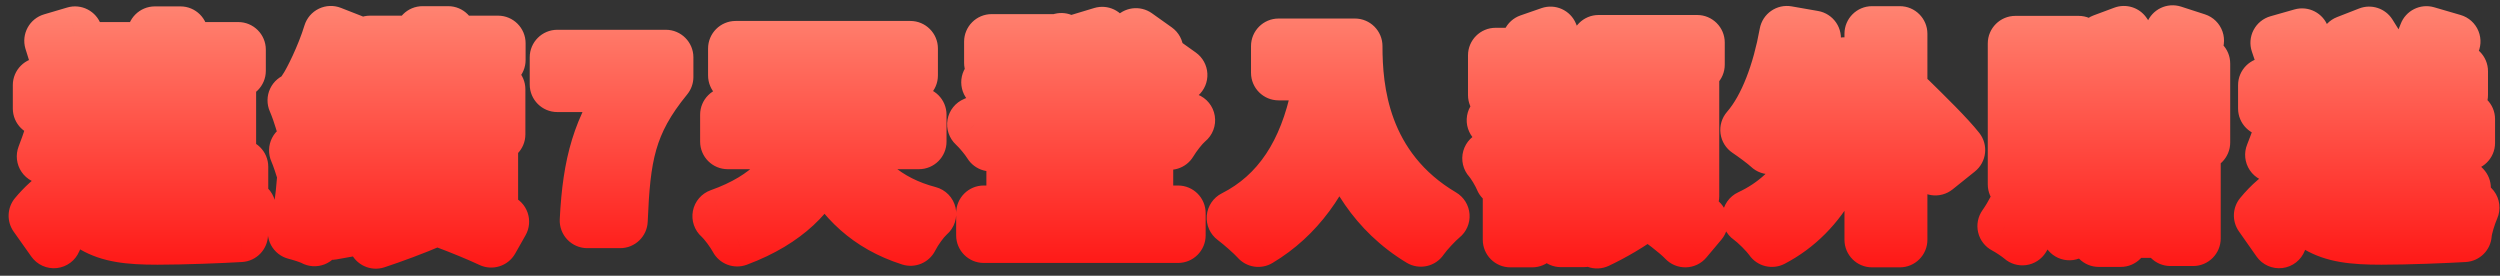 <svg width="272" height="30" viewBox="0 0 272 30" fill="none" xmlns="http://www.w3.org/2000/svg">
<rect x="0" y="0" width="272" height="30" fill="#333333" stroke="none"/>
<path d="M22.13 10.848V12.024H19.634V10.848H22.13ZM22.13 15.072H19.634V13.848H22.13V15.072ZM14.426 15.072V13.848H16.85V15.072H14.426ZM14.426 10.848H16.85V12.024H14.426V10.848ZM16.85 8.88H11.81V17.04H16.85V18.144H10.898V20.472H16.85V22.632H19.634V20.472H26.186V18.144H19.634V17.04H24.866V8.88H19.634V7.704H25.922V5.4H19.634V3.696H16.85V5.4H10.85V7.704H16.85V8.88ZM9.554 7.656C9.218 6.576 8.594 4.968 8.162 3.696L5.642 4.44C6.026 5.76 6.674 7.488 6.938 8.592L9.554 7.656ZM9.77 14.448L9.338 14.544H8.354C8.93 12.864 9.506 10.944 10.01 9.264H4.394V11.808H6.554C6.002 13.68 5.378 15.6 4.826 17.016H7.85C7.49 18.48 7.01 19.992 6.458 21.168C5.666 21.672 4.778 22.464 3.938 23.472L5.858 26.184C6.434 24.816 7.298 23.184 7.85 23.184C8.33 23.184 9.194 23.976 10.202 24.528C11.93 25.536 13.946 25.8 17.138 25.8C19.946 25.8 24.194 25.632 26.162 25.512C26.186 24.744 26.666 23.352 27.002 22.584C24.338 22.968 20.042 23.208 17.282 23.208C14.474 23.208 12.218 23.064 10.586 22.08C9.938 21.696 9.482 21.36 9.098 21.12C9.914 19.32 10.562 17.064 10.97 14.88L9.77 14.448ZM45.978 7.344H41.154V9.048H53.442V7.344H48.762V6.528H54.186V4.704H48.762V3.672H45.978V4.704H40.266V6.528H45.978V7.344ZM42.69 11.448H44.418V12.888H42.69V11.448ZM51.714 12.888H50.178V11.448H51.714V12.888ZM46.53 12.888V11.448H48.09V12.888H46.53ZM40.362 14.616H54.162V9.72H40.362V14.616ZM40.818 18.12C40.65 16.848 40.098 14.736 39.546 13.104L37.65 13.608C37.842 14.16 38.01 14.808 38.178 15.456L35.97 15.72C37.698 13.536 39.354 10.896 40.626 8.328L38.466 7.032C38.01 8.136 37.458 9.24 36.906 10.272L35.37 10.392C36.474 8.64 37.53 6.528 38.322 4.56L35.994 3.648C35.226 6.168 33.834 8.904 33.378 9.576C32.922 10.32 32.538 10.8 32.106 10.92C32.37 11.52 32.778 12.672 32.898 13.152C33.258 12.984 33.762 12.864 35.514 12.648C34.866 13.656 34.338 14.4 34.05 14.76C33.33 15.672 32.85 16.248 32.274 16.368C32.562 17.016 32.946 18.216 33.09 18.696C33.594 18.456 34.386 18.24 38.634 17.616C38.706 18.048 38.754 18.432 38.802 18.768L40.818 18.12ZM33.138 19.44C32.994 21.528 32.682 23.736 32.13 25.248C32.706 25.392 33.738 25.704 34.218 25.968C34.722 24.432 35.106 22.032 35.298 19.776L33.138 19.44ZM35.658 19.728C35.874 21.504 36.066 23.76 36.066 25.272L38.082 24.912C38.034 23.4 37.818 21.168 37.53 19.392L35.658 19.728ZM37.89 19.272C38.322 20.664 38.802 22.488 38.994 23.688L40.818 23.064C40.626 21.888 40.098 20.112 39.642 18.768L37.89 19.272ZM43.746 20.328H50.706V21.096H43.746V20.328ZM43.746 18.576H50.706V19.296H43.746V18.576ZM43.746 16.8H50.706V17.52H43.746V16.8ZM53.37 22.536V15.336H41.226V22.536H44.442C43.074 23.184 41.226 23.832 39.906 24.264C40.242 24.84 40.674 25.704 40.89 26.232C42.642 25.656 45.042 24.768 46.938 23.952L45.498 22.536H49.05L48.258 23.976C50.082 24.648 52.17 25.512 53.442 26.112L54.57 24.12C53.49 23.688 51.858 23.064 50.25 22.536H53.37ZM63.898 24H67.474C67.762 17.04 68.314 13.416 72.442 8.376V6.24H60.634V9.192H68.626C65.242 13.896 64.21 17.832 63.898 24ZM99.982 15.408V12.48H90.838C90.862 11.856 90.886 11.256 90.886 10.68V8.208H99.046V5.28H80.038V8.208H87.886V10.632C87.886 11.232 87.862 11.832 87.814 12.48H79.174V15.408H87.214C86.23 18.456 83.878 21.552 78.334 23.52C78.958 24.072 79.822 25.272 80.206 25.992C85.606 23.976 88.318 20.952 89.638 17.76C91.654 21.696 94.558 24.48 99.07 25.92C99.478 25.104 100.342 23.856 101.038 23.256C96.358 22.032 93.286 19.224 91.606 15.408H99.982ZM121.574 18.168H113.222V16.056H121.574V18.168ZM114.566 23.184L115.766 22.776C115.574 22.128 115.142 21.192 114.638 20.424H120.47C120.182 21.24 119.678 22.344 119.222 23.184H114.566ZM113.51 12.432H121.838V11.592C122.63 12.408 123.446 13.128 124.358 13.8H110.87C111.806 13.128 112.694 12.384 113.51 11.52V12.432ZM124.646 13.992C125.462 14.568 126.326 15.048 127.262 15.48C127.694 14.76 128.534 13.632 129.206 13.08C127.718 12.504 126.35 11.688 125.126 10.704C126.158 9.96 127.358 9.048 128.366 8.16L126.278 6.672C125.582 7.464 124.502 8.448 123.494 9.216C123.11 8.808 122.75 8.424 122.414 7.992C123.446 7.248 124.694 6.312 125.75 5.424L123.59 3.888C122.99 4.608 122.054 5.472 121.142 6.192C120.686 5.424 120.254 4.584 119.918 3.744L117.374 4.512C118.214 6.528 119.246 8.424 120.542 10.056H114.782C115.862 8.664 116.75 7.104 117.374 5.376L115.478 4.416L114.998 4.536H107.894V6.84H113.63C113.126 7.704 112.526 8.52 111.806 9.312C111.134 8.64 110.03 7.896 109.118 7.368L107.582 8.952C108.446 9.504 109.454 10.296 110.126 10.968C108.878 12.048 107.438 12.96 106.046 13.536C106.622 14.064 107.414 15.024 107.798 15.648C108.662 15.216 109.502 14.76 110.318 14.184V20.424H113.822L111.926 21.024C112.31 21.672 112.694 22.512 112.91 23.184H107.03V25.608H128.174V23.184H122.078C122.438 22.512 122.846 21.744 123.23 20.928L120.854 20.424H124.646V13.992ZM139.11 5.016V7.92H144.582C144.654 8.736 144.75 9.6 144.918 10.512L143.454 10.248C142.134 16.56 139.278 21.192 134.286 23.712C135.03 24.264 136.374 25.44 136.902 26.04C141.078 23.544 143.958 19.56 145.758 14.184C147.078 18.48 149.622 23.016 154.59 26.016C155.094 25.272 156.27 24.024 156.894 23.52C148.062 18.312 147.414 9.552 147.414 5.016H139.11ZM166.702 23.256V20.88H169.822V23.256H166.702ZM165.406 18.672C166.486 18.144 167.518 17.496 168.454 16.728C169.582 17.424 170.638 18.096 171.43 18.672H165.406ZM173.614 17.112C172.798 16.536 171.526 15.768 170.23 15.024C171.19 13.896 172.03 12.6 172.606 11.088L171.574 10.344H173.446V6.024H169.606C169.318 5.28 168.982 4.416 168.694 3.72L166.414 4.512C166.582 4.944 166.774 5.496 166.942 6.024H162.718V10.344H164.782V8.28H171.238V10.104L171.214 10.08L170.806 10.152H167.782C167.95 9.792 168.07 9.432 168.19 9.072L166.03 8.64C165.526 10.224 164.422 11.88 162.574 13.08C163.03 13.44 163.702 14.352 163.966 14.952C165.07 14.16 165.91 13.272 166.606 12.264H169.51C169.126 12.84 168.67 13.392 168.166 13.848L166.582 12.984L164.998 14.64C165.406 14.88 165.814 15.12 166.246 15.384C164.998 16.2 163.558 16.8 162.094 17.232C162.55 17.736 163.198 18.84 163.462 19.488C163.75 19.392 164.038 19.272 164.326 19.152V26.088H166.702V25.464H169.822V26.064H172.318V18.672H172.246L173.614 17.112ZM177.07 17.736H181.366V19.152H177.07V17.736ZM177.07 14.28H181.366V15.72H177.07V14.28ZM177.07 10.872H181.366V12.264H177.07V10.872ZM184.054 21.336V8.688H179.926C180.094 8.184 180.286 7.608 180.43 7.032H184.654V4.632H173.926V7.032H177.838C177.766 7.584 177.67 8.16 177.574 8.688H174.526V21.336H177.118C175.99 22.296 174.046 23.448 172.582 24.12C172.99 24.696 173.494 25.608 173.758 26.208C175.39 25.44 177.478 24.24 178.918 23.112L177.214 21.336H180.79L179.374 22.944C180.694 23.832 182.518 25.2 183.358 26.088L184.99 24.144C184.078 23.304 182.374 22.104 181.078 21.336H184.054ZM199.31 9.864C199.022 11.64 198.638 13.248 198.11 14.688C197.174 13.68 195.974 12.576 195.014 11.64C195.254 11.064 195.47 10.488 195.686 9.864H199.31ZM200.126 7.152H196.574C196.838 6.168 197.078 5.184 197.294 4.152L194.414 3.648C193.67 7.776 192.254 11.736 190.166 14.136C190.814 14.568 192.062 15.48 192.566 15.96C192.974 15.432 193.382 14.808 193.766 14.136C194.894 15.288 196.07 16.536 196.862 17.544C195.326 20.376 193.118 22.368 190.382 23.64C191.102 24.144 192.302 25.344 192.782 26.04C198.11 23.256 201.614 17.352 202.718 7.632L200.678 7.056L200.126 7.152ZM212.99 16.32C211.838 14.856 209.414 12.504 207.758 10.872L206.702 11.64V3.672H203.678V26.088H206.702V13.776C208.166 15.336 209.774 17.088 210.566 18.264L212.99 16.32ZM223.854 9.168H221.478V7.008H223.854V9.168ZM223.854 13.464H221.478V11.256H223.854V13.464ZM223.854 17.808H221.478V15.576H223.854V17.808ZM226.158 4.728H219.27V20.064H226.158V4.728ZM220.326 20.448C219.774 21.84 218.934 23.496 218.142 24.6C218.694 24.888 219.606 25.488 220.038 25.872C220.806 24.648 221.79 22.728 222.438 21.12L220.326 20.448ZM223.038 21.408C223.806 22.608 224.742 24.264 225.15 25.32L226.998 24.096C226.518 23.136 225.606 21.576 224.814 20.4L223.038 21.408ZM236.142 18.552V19.824H230.742V18.552H236.142ZM230.742 22.992V21.672H236.142V22.992H230.742ZM228.342 26.04H230.742V25.056H236.142V25.944H238.614V16.392H228.342V26.04ZM229.638 9.768C230.046 10.8 230.502 12.216 230.718 13.056L232.254 12.528C232.062 11.712 231.558 10.368 231.102 9.336L229.638 9.768ZM236.046 13.08C236.43 12.216 236.862 10.968 237.294 9.792L235.614 9.336C235.398 10.32 234.942 11.736 234.582 12.672L236.046 13.08ZM237.318 13.44H234.294V8.976H237.318V13.44ZM229.47 8.976H232.494V13.44H229.47V8.976ZM237.222 6.912C237.798 6.144 238.398 5.28 238.974 4.416L236.382 3.576C235.998 4.584 235.326 5.904 234.678 6.912H231.558L232.734 6.432C232.398 5.664 231.702 4.536 231.078 3.648L228.822 4.488C229.302 5.232 229.83 6.144 230.142 6.912H227.262V15.504H239.646V6.912H237.222ZM251.854 7.752C251.494 6.744 250.894 5.16 250.462 3.912L247.846 4.656C248.278 5.928 248.854 7.608 249.166 8.688L251.854 7.752ZM258.718 15.552C258.142 17.256 256.726 19.056 253.15 20.352C253.822 20.904 254.734 21.912 255.142 22.512C258.238 21.12 260.038 19.344 260.974 17.52C262.87 19.248 264.934 21.168 266.014 22.44L268.006 20.448C266.782 19.176 264.502 17.232 262.582 15.552H268.462V12.96H262.03V10.344H267.694V7.752H264.91C265.558 6.744 266.254 5.616 266.878 4.512L263.998 3.672C263.542 4.896 262.798 6.504 262.03 7.752H258.454L259.774 7.176C259.342 6.288 258.43 4.776 257.758 3.72L255.358 4.656C255.886 5.616 256.558 6.816 256.99 7.752H253.966V10.344H259.078V12.96H253.366V14.664L252.478 14.28L252.07 14.4H250.702C251.278 12.768 251.902 10.896 252.406 9.264H246.502V11.808H249.046C248.446 13.608 247.822 15.504 247.27 16.848H250.486C250.102 18.264 249.598 19.752 249.022 20.904C248.134 21.312 247.054 22.224 246.046 23.448L247.966 26.184C248.494 24.816 249.31 23.184 249.862 23.184C250.342 23.184 251.182 23.976 252.19 24.528C253.918 25.536 255.91 25.8 259.102 25.8C261.91 25.8 266.11 25.632 268.102 25.512C268.15 24.744 268.606 23.352 268.942 22.584C266.278 22.968 261.982 23.208 259.222 23.208C256.414 23.208 254.182 23.064 252.55 22.08C252.094 21.816 251.734 21.552 251.422 21.336C252.286 19.68 253.006 17.64 253.51 15.552H258.718Z" fill="white"/>
<path d="M22.13 10.848H25.13C25.13 9.191 23.786 7.848 22.13 7.848V10.848ZM22.13 12.024V15.024C23.786 15.024 25.13 13.681 25.13 12.024H22.13ZM19.634 12.024H16.634C16.634 13.681 17.977 15.024 19.634 15.024V12.024ZM19.634 10.848V7.848C17.977 7.848 16.634 9.191 16.634 10.848H19.634ZM22.13 15.072V18.072C23.786 18.072 25.13 16.729 25.13 15.072H22.13ZM19.634 15.072H16.634C16.634 16.729 17.977 18.072 19.634 18.072V15.072ZM19.634 13.848V10.848C17.977 10.848 16.634 12.191 16.634 13.848H19.634ZM22.13 13.848H25.13C25.13 12.191 23.786 10.848 22.13 10.848V13.848ZM14.426 15.072H11.426C11.426 16.729 12.769 18.072 14.426 18.072V15.072ZM14.426 13.848V10.848C12.769 10.848 11.426 12.191 11.426 13.848H14.426ZM16.85 13.848H19.85C19.85 12.191 18.506 10.848 16.85 10.848V13.848ZM16.85 15.072V18.072C18.506 18.072 19.85 16.729 19.85 15.072H16.85ZM14.426 10.848V7.848C12.769 7.848 11.426 9.191 11.426 10.848H14.426ZM16.85 10.848H19.85C19.85 9.191 18.506 7.848 16.85 7.848V10.848ZM16.85 12.024V15.024C18.506 15.024 19.85 13.681 19.85 12.024H16.85ZM14.426 12.024H11.426C11.426 13.681 12.769 15.024 14.426 15.024V12.024ZM16.85 8.88V11.88C18.506 11.88 19.85 10.537 19.85 8.88H16.85ZM11.81 8.88V5.88C10.153 5.88 8.81 7.223 8.81 8.88H11.81ZM11.81 17.04H8.81C8.81 18.697 10.153 20.04 11.81 20.04V17.04ZM16.85 17.04H19.85C19.85 15.383 18.506 14.04 16.85 14.04V17.04ZM16.85 18.144V21.144C18.506 21.144 19.85 19.801 19.85 18.144H16.85ZM10.898 18.144V15.144C9.241 15.144 7.898 16.487 7.898 18.144H10.898ZM10.898 20.472H7.898C7.898 22.129 9.241 23.472 10.898 23.472V20.472ZM16.85 20.472H19.85C19.85 18.815 18.506 17.472 16.85 17.472V20.472ZM16.85 22.632H13.85C13.85 24.289 15.193 25.632 16.85 25.632V22.632ZM19.634 22.632V25.632C21.29 25.632 22.634 24.289 22.634 22.632H19.634ZM19.634 20.472V17.472C17.977 17.472 16.634 18.815 16.634 20.472H19.634ZM26.186 20.472V23.472C27.842 23.472 29.186 22.129 29.186 20.472H26.186ZM26.186 18.144H29.186C29.186 16.487 27.842 15.144 26.186 15.144V18.144ZM19.634 18.144H16.634C16.634 19.801 17.977 21.144 19.634 21.144V18.144ZM19.634 17.04V14.04C17.977 14.04 16.634 15.383 16.634 17.04H19.634ZM24.866 17.04V20.04C26.522 20.04 27.866 18.697 27.866 17.04H24.866ZM24.866 8.88H27.866C27.866 7.223 26.522 5.88 24.866 5.88V8.88ZM19.634 8.88H16.634C16.634 10.537 17.977 11.88 19.634 11.88V8.88ZM19.634 7.704V4.704C17.977 4.704 16.634 6.047 16.634 7.704H19.634ZM25.922 7.704V10.704C27.578 10.704 28.922 9.361 28.922 7.704H25.922ZM25.922 5.4H28.922C28.922 3.743 27.578 2.4 25.922 2.4V5.4ZM19.634 5.4H16.634C16.634 7.057 17.977 8.4 19.634 8.4V5.4ZM19.634 3.696H22.634C22.634 2.039 21.29 0.696 19.634 0.696V3.696ZM16.85 3.696V0.696C15.193 0.696 13.85 2.039 13.85 3.696H16.85ZM16.85 5.4V8.4C18.506 8.4 19.85 7.057 19.85 5.4H16.85ZM10.85 5.4V2.4C9.193 2.4 7.85 3.743 7.85 5.4H10.85ZM10.85 7.704H7.85C7.85 9.361 9.193 10.704 10.85 10.704V7.704ZM16.85 7.704H19.85C19.85 6.047 18.506 4.704 16.85 4.704V7.704ZM9.554 7.656L10.564 10.481C12.078 9.939 12.896 8.3 12.418 6.765L9.554 7.656ZM8.162 3.696L11.002 2.731C10.485 1.207 8.856 0.363 7.312 0.819L8.162 3.696ZM5.642 4.44L4.792 1.563C3.208 2.031 2.3 3.692 2.761 5.278L5.642 4.44ZM6.938 8.592L4.02 9.29C4.218 10.119 4.76 10.824 5.509 11.23C6.259 11.636 7.146 11.704 7.948 11.417L6.938 8.592ZM9.77 14.448L10.786 11.625C10.251 11.433 9.673 11.396 9.119 11.519L9.77 14.448ZM9.338 14.544V17.544C9.556 17.544 9.775 17.52 9.988 17.473L9.338 14.544ZM8.354 14.544L5.516 13.571C5.202 14.488 5.349 15.499 5.912 16.288C6.476 17.076 7.385 17.544 8.354 17.544L8.354 14.544ZM10.01 9.264L12.883 10.126C13.156 9.218 12.983 8.234 12.416 7.473C11.85 6.712 10.958 6.264 10.01 6.264L10.01 9.264ZM4.394 9.264V6.264C2.737 6.264 1.394 7.607 1.394 9.264H4.394ZM4.394 11.808H1.394C1.394 13.465 2.737 14.808 4.394 14.808V11.808ZM6.554 11.808L9.431 12.656C9.699 11.749 9.523 10.769 8.956 10.011C8.39 9.254 7.499 8.808 6.554 8.808V11.808ZM4.826 17.016L2.03 15.926C1.671 16.849 1.79 17.891 2.349 18.709C2.908 19.527 3.835 20.016 4.826 20.016V17.016ZM7.85 17.016L10.763 17.732C10.983 16.837 10.779 15.891 10.211 15.165C9.642 14.44 8.771 14.016 7.85 14.016V17.016ZM6.458 21.168L8.068 23.699C8.548 23.393 8.932 22.958 9.173 22.443L6.458 21.168ZM3.938 23.472L1.633 21.551C0.762 22.596 0.703 24.096 1.489 25.206L3.938 23.472ZM5.858 26.184L3.409 27.917C4.039 28.806 5.1 29.285 6.183 29.166C7.266 29.048 8.2 28.352 8.623 27.348L5.858 26.184ZM10.202 24.528L11.713 21.937C11.69 21.923 11.666 21.91 11.643 21.897L10.202 24.528ZM26.162 25.512L26.344 28.506C27.891 28.412 29.112 27.155 29.16 25.606L26.162 25.512ZM27.002 22.584L29.75 23.787C30.186 22.789 30.048 21.633 29.388 20.767C28.729 19.9 27.651 19.459 26.574 19.615L27.002 22.584ZM10.586 22.08L12.135 19.511C12.128 19.507 12.122 19.503 12.115 19.499L10.586 22.08ZM9.098 21.12L6.365 19.881C5.745 21.25 6.233 22.867 7.508 23.664L9.098 21.12ZM10.97 14.88L13.919 15.431C14.189 13.985 13.37 12.556 11.986 12.057L10.97 14.88ZM19.13 10.848V12.024H25.13V10.848H19.13ZM22.13 9.024H19.634V15.024H22.13V9.024ZM22.634 12.024V10.848H16.634V12.024H22.634ZM19.634 13.848H22.13V7.848H19.634V13.848ZM22.13 12.072H19.634V18.072H22.13V12.072ZM22.634 15.072V13.848H16.634V15.072H22.634ZM19.634 16.848H22.13V10.848H19.634V16.848ZM19.13 13.848V15.072H25.13V13.848H19.13ZM17.426 15.072V13.848H11.426V15.072H17.426ZM14.426 16.848H16.85V10.848H14.426V16.848ZM13.85 13.848V15.072H19.85V13.848H13.85ZM16.85 12.072H14.426V18.072H16.85V12.072ZM14.426 13.848H16.85V7.848H14.426V13.848ZM13.85 10.848V12.024H19.85V10.848H13.85ZM16.85 9.024H14.426V15.024H16.85V9.024ZM17.426 12.024V10.848H11.426V12.024H17.426ZM16.85 5.88H11.81V11.88H16.85V5.88ZM8.81 8.88V17.04H14.81V8.88H8.81ZM11.81 20.04H16.85V14.04H11.81V20.04ZM13.85 17.04V18.144H19.85V17.04H13.85ZM16.85 15.144H10.898V21.144H16.85V15.144ZM7.898 18.144V20.472H13.898V18.144H7.898ZM10.898 23.472H16.85V17.472H10.898V23.472ZM13.85 20.472V22.632H19.85V20.472H13.85ZM16.85 25.632H19.634V19.632H16.85V25.632ZM22.634 22.632V20.472H16.634V22.632H22.634ZM19.634 23.472H26.186V17.472H19.634V23.472ZM29.186 20.472V18.144H23.186V20.472H29.186ZM26.186 15.144H19.634V21.144H26.186V15.144ZM22.634 18.144V17.04H16.634V18.144H22.634ZM19.634 20.04H24.866V14.04H19.634V20.04ZM27.866 17.04V8.88H21.866V17.04H27.866ZM24.866 5.88H19.634V11.88H24.866V5.88ZM22.634 8.88V7.704H16.634V8.88H22.634ZM19.634 10.704H25.922V4.704H19.634V10.704ZM28.922 7.704V5.4H22.922V7.704H28.922ZM25.922 2.4H19.634V8.4H25.922V2.4ZM22.634 5.4V3.696H16.634V5.4H22.634ZM19.634 0.696H16.85V6.696H19.634V0.696ZM13.85 3.696V5.4H19.85V3.696H13.85ZM16.85 2.4H10.85V8.4H16.85V2.4ZM7.85 5.4V7.704H13.85V5.4H7.85ZM10.85 10.704H16.85V4.704H10.85V10.704ZM13.85 7.704V8.88H19.85V7.704H13.85ZM12.418 6.765C12.085 5.695 11.346 3.744 11.002 2.731L5.321 4.661C5.841 6.192 6.35 7.457 6.689 8.547L12.418 6.765ZM7.312 0.819L4.792 1.563L6.491 7.317L9.011 6.573L7.312 0.819ZM2.761 5.278C2.973 6.006 3.256 6.841 3.486 7.539C3.736 8.294 3.922 8.882 4.02 9.29L9.855 7.894C9.689 7.198 9.419 6.37 9.183 5.655C8.927 4.883 8.695 4.194 8.522 3.602L2.761 5.278ZM7.948 11.417L10.564 10.481L8.543 4.831L5.927 5.767L7.948 11.417ZM9.119 11.519L8.687 11.615L9.988 17.473L10.42 17.377L9.119 11.519ZM9.338 11.544H8.354V17.544H9.338V11.544ZM11.191 15.517C11.79 13.772 12.383 11.793 12.883 10.126L7.136 8.402C6.628 10.095 6.069 11.956 5.516 13.571L11.191 15.517ZM10.01 6.264H4.394V12.264H10.01V6.264ZM1.394 9.264V11.808H7.394V9.264H1.394ZM4.394 14.808H6.554V8.808H4.394V14.808ZM3.676 10.96C3.135 12.795 2.538 14.624 2.03 15.926L7.621 18.106C8.217 16.576 8.868 14.565 9.431 12.656L3.676 10.96ZM4.826 20.016H7.85V14.016H4.826V20.016ZM4.936 16.3C4.602 17.661 4.178 18.964 3.742 19.893L9.173 22.443C9.841 21.02 10.378 19.299 10.763 17.732L4.936 16.3ZM4.847 18.637C3.741 19.34 2.628 20.358 1.633 21.551L6.242 25.393C6.928 24.57 7.59 24.003 8.068 23.699L4.847 18.637ZM1.489 25.206L3.409 27.917L8.306 24.451L6.386 21.738L1.489 25.206ZM8.623 27.348C8.879 26.738 9.171 26.143 9.416 25.745C9.546 25.535 9.595 25.492 9.549 25.539C9.525 25.564 9.407 25.687 9.191 25.818C8.985 25.944 8.516 26.184 7.85 26.184V20.184C7.045 20.184 6.428 20.475 6.067 20.695C5.696 20.922 5.415 21.182 5.224 21.381C4.843 21.777 4.536 22.228 4.309 22.596C3.84 23.357 3.412 24.262 3.093 25.02L8.623 27.348ZM7.85 26.184C7.51 26.184 7.259 26.117 7.138 26.078C7.012 26.038 6.936 26 6.926 25.995C6.92 25.992 6.979 26.023 7.168 26.148C7.254 26.205 7.345 26.267 7.458 26.344C7.567 26.418 7.692 26.502 7.824 26.589C8.087 26.763 8.407 26.965 8.761 27.159L11.643 21.897C11.288 21.702 11.011 21.498 10.487 21.15C10.274 21.008 9.964 20.807 9.629 20.638C9.36 20.502 8.696 20.184 7.85 20.184V26.184ZM8.69 27.119C11.155 28.557 13.872 28.8 17.138 28.8V22.8C14.02 22.8 12.705 22.515 11.713 21.937L8.69 27.119ZM17.138 28.8C20.021 28.8 24.332 28.629 26.344 28.506L25.979 22.518C24.055 22.635 19.87 22.8 17.138 22.8V28.8ZM29.16 25.606C29.158 25.665 29.154 25.629 29.189 25.466C29.22 25.321 29.269 25.137 29.334 24.925C29.465 24.494 29.629 24.063 29.75 23.787L24.253 21.381C24.038 21.873 23.794 22.522 23.596 23.171C23.418 23.752 23.188 24.613 23.163 25.418L29.16 25.606ZM26.574 19.615C24.088 19.973 19.941 20.208 17.282 20.208V26.208C20.142 26.208 24.587 25.963 27.43 25.553L26.574 19.615ZM17.282 20.208C14.354 20.208 12.946 20 12.135 19.511L9.037 24.649C11.489 26.128 14.593 26.208 17.282 26.208V20.208ZM12.115 19.499C11.856 19.346 11.63 19.198 11.407 19.05C11.213 18.921 10.93 18.727 10.688 18.576L7.508 23.664C7.65 23.753 7.787 23.848 8.078 24.042C8.341 24.218 8.667 24.43 9.056 24.661L12.115 19.499ZM11.83 22.359C12.772 20.282 13.48 17.781 13.919 15.431L8.021 14.329C7.644 16.347 7.056 18.358 6.365 19.881L11.83 22.359ZM11.986 12.057L10.786 11.625L8.753 17.271L9.953 17.703L11.986 12.057ZM45.978 7.344V10.344C47.634 10.344 48.978 9.001 48.978 7.344H45.978ZM41.154 7.344V4.344C39.497 4.344 38.154 5.687 38.154 7.344H41.154ZM41.154 9.048H38.154C38.154 10.705 39.497 12.048 41.154 12.048V9.048ZM53.442 9.048V12.048C55.098 12.048 56.442 10.705 56.442 9.048H53.442ZM53.442 7.344H56.442C56.442 5.687 55.098 4.344 53.442 4.344V7.344ZM48.762 7.344H45.762C45.762 9.001 47.105 10.344 48.762 10.344V7.344ZM48.762 6.528V3.528C47.105 3.528 45.762 4.871 45.762 6.528H48.762ZM54.186 6.528V9.528C55.842 9.528 57.186 8.185 57.186 6.528H54.186ZM54.186 4.704H57.186C57.186 3.047 55.842 1.704 54.186 1.704V4.704ZM48.762 4.704H45.762C45.762 6.361 47.105 7.704 48.762 7.704V4.704ZM48.762 3.672H51.762C51.762 2.015 50.418 0.672 48.762 0.672V3.672ZM45.978 3.672V0.672C44.321 0.672 42.978 2.015 42.978 3.672H45.978ZM45.978 4.704V7.704C47.634 7.704 48.978 6.361 48.978 4.704H45.978ZM40.266 4.704V1.704C38.609 1.704 37.266 3.047 37.266 4.704H40.266ZM40.266 6.528H37.266C37.266 8.185 38.609 9.528 40.266 9.528V6.528ZM45.978 6.528H48.978C48.978 4.871 47.634 3.528 45.978 3.528V6.528ZM42.69 11.448V8.448C41.033 8.448 39.69 9.791 39.69 11.448H42.69ZM44.418 11.448H47.418C47.418 9.791 46.074 8.448 44.418 8.448V11.448ZM44.418 12.888V15.888C46.074 15.888 47.418 14.545 47.418 12.888H44.418ZM42.69 12.888H39.69C39.69 14.545 41.033 15.888 42.69 15.888V12.888ZM51.714 12.888V15.888C53.37 15.888 54.714 14.545 54.714 12.888H51.714ZM50.178 12.888H47.178C47.178 14.545 48.521 15.888 50.178 15.888V12.888ZM50.178 11.448V8.448C48.521 8.448 47.178 9.791 47.178 11.448H50.178ZM51.714 11.448H54.714C54.714 9.791 53.37 8.448 51.714 8.448V11.448ZM46.53 12.888H43.53C43.53 14.545 44.873 15.888 46.53 15.888V12.888ZM46.53 11.448V8.448C44.873 8.448 43.53 9.791 43.53 11.448H46.53ZM48.09 11.448H51.09C51.09 9.791 49.746 8.448 48.09 8.448V11.448ZM48.09 12.888V15.888C49.746 15.888 51.09 14.545 51.09 12.888H48.09ZM40.362 14.616H37.362C37.362 16.273 38.705 17.616 40.362 17.616V14.616ZM54.162 14.616V17.616C55.818 17.616 57.162 16.273 57.162 14.616H54.162ZM54.162 9.72H57.162C57.162 8.063 55.818 6.72 54.162 6.72V9.72ZM40.362 9.72V6.72C38.705 6.72 37.362 8.063 37.362 9.72H40.362ZM40.818 18.12L41.736 20.976C43.116 20.532 43.982 19.165 43.792 17.727L40.818 18.12ZM39.546 13.104L42.387 12.143C41.881 10.646 40.301 9.799 38.775 10.205L39.546 13.104ZM37.65 13.608L36.879 10.709C36.072 10.923 35.391 11.464 35 12.201C34.608 12.938 34.542 13.805 34.816 14.594L37.65 13.608ZM38.178 15.456L38.534 18.435C39.394 18.332 40.167 17.863 40.655 17.148C41.143 16.433 41.299 15.541 41.082 14.703L38.178 15.456ZM35.97 15.72L33.617 13.859C32.863 14.811 32.758 16.125 33.352 17.185C33.945 18.245 35.119 18.843 36.326 18.699L35.97 15.72ZM40.626 8.328L43.314 9.66C44.008 8.259 43.51 6.56 42.169 5.756L40.626 8.328ZM38.466 7.032L40.009 4.46C39.26 4.01 38.353 3.91 37.524 4.184C36.695 4.458 36.026 5.08 35.693 5.887L38.466 7.032ZM36.906 10.272L37.139 13.263C38.159 13.183 39.068 12.589 39.551 11.687L36.906 10.272ZM35.37 10.392L32.831 8.793C32.227 9.753 32.215 10.972 32.801 11.943C33.388 12.914 34.472 13.471 35.603 13.383L35.37 10.392ZM38.322 4.56L41.105 5.68C41.404 4.937 41.393 4.106 41.076 3.371C40.759 2.636 40.161 2.059 39.416 1.767L38.322 4.56ZM35.994 3.648L37.088 0.855C36.309 0.55 35.439 0.583 34.687 0.948C33.934 1.312 33.368 1.974 33.124 2.773L35.994 3.648ZM33.378 9.576L30.895 7.891C30.869 7.93 30.844 7.969 30.82 8.008L33.378 9.576ZM32.106 10.92L31.303 8.029C30.464 8.262 29.768 8.848 29.395 9.635C29.022 10.422 29.009 11.331 29.36 12.128L32.106 10.92ZM32.898 13.152L29.987 13.88C30.204 14.749 30.799 15.475 31.607 15.86C32.416 16.246 33.355 16.249 34.166 15.87L32.898 13.152ZM35.514 12.648L38.037 14.27C38.666 13.291 38.673 12.037 38.054 11.052C37.434 10.066 36.301 9.528 35.147 9.671L35.514 12.648ZM34.05 14.76L31.707 12.886C31.703 12.891 31.699 12.896 31.695 12.901L34.05 14.76ZM32.274 16.368L31.662 13.431C30.774 13.616 30.017 14.193 29.604 15C29.19 15.807 29.164 16.758 29.532 17.586L32.274 16.368ZM33.09 18.696L30.216 19.558C30.468 20.397 31.073 21.083 31.873 21.438C32.674 21.793 33.589 21.781 34.379 21.405L33.09 18.696ZM38.634 17.616L41.593 17.123C41.324 15.511 39.815 14.41 38.198 14.648L38.634 17.616ZM38.802 18.768L35.832 19.192C35.957 20.067 36.461 20.843 37.211 21.311C37.96 21.78 38.878 21.895 39.72 21.624L38.802 18.768ZM33.138 19.44L33.599 16.476C32.769 16.346 31.922 16.571 31.266 17.096C30.609 17.62 30.203 18.395 30.145 19.234L33.138 19.44ZM32.13 25.248L29.311 24.219C29.02 25.018 29.081 25.903 29.48 26.654C29.878 27.405 30.577 27.952 31.402 28.158L32.13 25.248ZM34.218 25.968L32.772 28.597C33.554 29.027 34.487 29.086 35.318 28.759C36.148 28.432 36.79 27.752 37.068 26.903L34.218 25.968ZM35.298 19.776L38.287 20.03C38.42 18.46 37.316 17.054 35.759 16.812L35.298 19.776ZM35.658 19.728L35.128 16.775C33.562 17.056 32.487 18.511 32.679 20.09L35.658 19.728ZM36.066 25.272H33.066C33.066 26.16 33.459 27.002 34.14 27.572C34.821 28.142 35.719 28.381 36.593 28.225L36.066 25.272ZM38.082 24.912L38.609 27.865C40.075 27.604 41.127 26.305 41.08 24.817L38.082 24.912ZM37.53 19.392L40.491 18.912C40.362 18.118 39.92 17.409 39.264 16.944C38.607 16.479 37.791 16.297 37 16.439L37.53 19.392ZM37.89 19.272L37.06 16.389C36.285 16.612 35.633 17.137 35.249 17.847C34.867 18.557 34.785 19.391 35.024 20.161L37.89 19.272ZM38.994 23.688L36.031 24.162C36.171 25.036 36.69 25.803 37.448 26.259C38.206 26.715 39.127 26.813 39.965 26.526L38.994 23.688ZM40.818 23.064L41.789 25.902C43.173 25.429 44.014 24.025 43.778 22.581L40.818 23.064ZM39.642 18.768L42.483 17.804C41.968 16.287 40.352 15.442 38.812 15.885L39.642 18.768ZM43.746 20.328V17.328C42.089 17.328 40.746 18.671 40.746 20.328H43.746ZM50.706 20.328H53.706C53.706 18.671 52.362 17.328 50.706 17.328V20.328ZM50.706 21.096V24.096C52.362 24.096 53.706 22.753 53.706 21.096H50.706ZM43.746 21.096H40.746C40.746 22.753 42.089 24.096 43.746 24.096V21.096ZM43.746 18.576V15.576C42.089 15.576 40.746 16.919 40.746 18.576H43.746ZM50.706 18.576H53.706C53.706 16.919 52.362 15.576 50.706 15.576V18.576ZM50.706 19.296V22.296C52.362 22.296 53.706 20.953 53.706 19.296H50.706ZM43.746 19.296H40.746C40.746 20.953 42.089 22.296 43.746 22.296V19.296ZM43.746 16.8V13.8C42.089 13.8 40.746 15.143 40.746 16.8H43.746ZM50.706 16.8H53.706C53.706 15.143 52.362 13.8 50.706 13.8V16.8ZM50.706 17.52V20.52C52.362 20.52 53.706 19.177 53.706 17.52H50.706ZM43.746 17.52H40.746C40.746 19.177 42.089 20.52 43.746 20.52V17.52ZM53.37 22.536V25.536C55.026 25.536 56.37 24.193 56.37 22.536H53.37ZM53.37 15.336H56.37C56.37 13.679 55.026 12.336 53.37 12.336V15.336ZM41.226 15.336V12.336C39.569 12.336 38.226 13.679 38.226 15.336H41.226ZM41.226 22.536H38.226C38.226 24.193 39.569 25.536 41.226 25.536V22.536ZM44.442 22.536L45.726 25.247C46.994 24.646 47.676 23.247 47.368 21.878C47.061 20.509 45.845 19.536 44.442 19.536V22.536ZM39.906 24.264L38.972 21.413C38.111 21.695 37.423 22.351 37.101 23.198C36.779 24.045 36.858 24.993 37.314 25.776L39.906 24.264ZM40.89 26.232L38.113 27.368C38.709 28.825 40.331 29.574 41.827 29.082L40.89 26.232ZM46.938 23.952L48.124 26.708C49.041 26.313 49.702 25.487 49.886 24.505C50.07 23.523 49.753 22.514 49.041 21.813L46.938 23.952ZM45.498 22.536V19.536C44.28 19.536 43.182 20.272 42.721 21.4C42.26 22.527 42.526 23.821 43.394 24.675L45.498 22.536ZM49.05 22.536L51.678 23.982C52.189 23.052 52.172 21.922 51.632 21.009C51.092 20.096 50.11 19.536 49.05 19.536V22.536ZM48.258 23.976L45.629 22.53C45.208 23.296 45.142 24.207 45.447 25.026C45.753 25.844 46.401 26.489 47.221 26.791L48.258 23.976ZM53.442 26.112L52.162 28.825C53.582 29.495 55.278 28.957 56.052 27.59L53.442 26.112ZM54.57 24.12L57.18 25.598C57.607 24.845 57.687 23.944 57.4 23.127C57.114 22.309 56.488 21.656 55.684 21.335L54.57 24.12ZM50.25 22.536V19.536C48.776 19.536 47.52 20.607 47.287 22.062C47.054 23.517 47.913 24.927 49.314 25.386L50.25 22.536ZM45.978 4.344H41.154V10.344H45.978V4.344ZM38.154 7.344V9.048H44.154V7.344H38.154ZM41.154 12.048H53.442V6.048H41.154V12.048ZM56.442 9.048V7.344H50.442V9.048H56.442ZM53.442 4.344H48.762V10.344H53.442V4.344ZM51.762 7.344V6.528H45.762V7.344H51.762ZM48.762 9.528H54.186V3.528H48.762V9.528ZM57.186 6.528V4.704H51.186V6.528H57.186ZM54.186 1.704H48.762V7.704H54.186V1.704ZM51.762 4.704V3.672H45.762V4.704H51.762ZM48.762 0.672H45.978V6.672H48.762V0.672ZM42.978 3.672V4.704H48.978V3.672H42.978ZM45.978 1.704H40.266V7.704H45.978V1.704ZM37.266 4.704V6.528H43.266V4.704H37.266ZM40.266 9.528H45.978V3.528H40.266V9.528ZM42.978 6.528V7.344H48.978V6.528H42.978ZM42.69 14.448H44.418V8.448H42.69V14.448ZM41.418 11.448V12.888H47.418V11.448H41.418ZM44.418 9.888H42.69V15.888H44.418V9.888ZM45.69 12.888V11.448H39.69V12.888H45.69ZM51.714 9.888H50.178V15.888H51.714V9.888ZM53.178 12.888V11.448H47.178V12.888H53.178ZM50.178 14.448H51.714V8.448H50.178V14.448ZM48.714 11.448V12.888H54.714V11.448H48.714ZM49.53 12.888V11.448H43.53V12.888H49.53ZM46.53 14.448H48.09V8.448H46.53V14.448ZM45.09 11.448V12.888H51.09V11.448H45.09ZM48.09 9.888H46.53V15.888H48.09V9.888ZM40.362 17.616H54.162V11.616H40.362V17.616ZM57.162 14.616V9.72H51.162V14.616H57.162ZM54.162 6.72H40.362V12.72H54.162V6.72ZM37.362 9.72V14.616H43.362V9.72H37.362ZM43.792 17.727C43.588 16.185 42.971 13.867 42.387 12.143L36.704 14.065C37.224 15.605 37.711 17.511 37.843 18.513L43.792 17.727ZM38.775 10.205L36.879 10.709L38.42 16.507L40.316 16.003L38.775 10.205ZM34.816 14.594C34.96 15.008 35.097 15.529 35.274 16.209L41.082 14.703C40.922 14.087 40.723 13.312 40.483 12.622L34.816 14.594ZM37.821 12.477L35.613 12.741L36.326 18.699L38.534 18.435L37.821 12.477ZM38.322 17.581C40.188 15.224 41.954 12.404 43.314 9.66L37.937 6.996C36.753 9.388 35.207 11.848 33.617 13.859L38.322 17.581ZM42.169 5.756L40.009 4.46L36.922 9.604L39.082 10.9L42.169 5.756ZM35.693 5.887C35.29 6.862 34.789 7.869 34.26 8.857L39.551 11.687C40.127 10.611 40.729 9.41 41.238 8.177L35.693 5.887ZM36.672 7.281L35.136 7.401L35.603 13.383L37.139 13.263L36.672 7.281ZM37.908 11.991C39.118 10.07 40.254 7.795 41.105 5.68L35.538 3.44C34.806 5.261 33.829 7.21 32.831 8.793L37.908 11.991ZM39.416 1.767L37.088 0.855L34.899 6.441L37.227 7.353L39.416 1.767ZM33.124 2.773C32.793 3.86 32.311 5.04 31.846 6.045C31.616 6.542 31.399 6.978 31.219 7.317C31.129 7.487 31.053 7.626 30.992 7.731C30.926 7.845 30.895 7.892 30.895 7.891L35.86 11.261C36.513 10.299 38.023 7.279 38.863 4.523L33.124 2.773ZM30.82 8.008C30.727 8.16 30.654 8.272 30.596 8.354C30.537 8.437 30.509 8.468 30.512 8.465C30.512 8.464 30.571 8.399 30.69 8.315C30.814 8.227 31.019 8.108 31.303 8.029L32.908 13.811C33.897 13.536 34.563 12.929 34.954 12.499C35.353 12.059 35.68 11.56 35.935 11.144L30.82 8.008ZM29.36 12.128C29.574 12.616 29.918 13.604 29.987 13.88L35.808 12.424C35.637 11.74 35.165 10.424 34.852 9.712L29.36 12.128ZM34.166 15.87C34.06 15.92 34.028 15.909 34.272 15.86C34.546 15.805 35.017 15.732 35.881 15.626L35.147 9.671C33.498 9.874 32.497 10.028 31.629 10.433L34.166 15.87ZM32.99 11.026C32.364 12 31.9 12.645 31.707 12.886L36.392 16.634C36.775 16.155 37.368 15.312 38.037 14.27L32.99 11.026ZM31.695 12.901C31.516 13.128 31.377 13.302 31.256 13.445C31.134 13.59 31.061 13.667 31.021 13.706C30.98 13.745 31.013 13.706 31.112 13.645C31.221 13.577 31.407 13.484 31.662 13.431L32.886 19.305C33.973 19.078 34.731 18.465 35.194 18.016C35.646 17.579 36.069 17.043 36.404 16.619L31.695 12.901ZM29.532 17.586C29.618 17.78 29.75 18.134 29.895 18.561C30.033 18.966 30.154 19.351 30.216 19.558L35.963 17.834C35.82 17.358 35.389 15.991 35.015 15.15L29.532 17.586ZM34.379 21.405C34.381 21.404 34.38 21.404 34.378 21.405C34.376 21.406 34.375 21.406 34.376 21.406C34.377 21.406 34.395 21.399 34.437 21.386C34.529 21.358 34.712 21.31 35.059 21.239C35.762 21.095 36.95 20.895 39.07 20.584L38.198 14.648C34.143 15.243 32.809 15.507 31.8 15.987L34.379 21.405ZM35.674 18.109C35.739 18.496 35.775 18.792 35.832 19.192L41.771 18.344C41.733 18.072 41.672 17.6 41.593 17.123L35.674 18.109ZM39.72 21.624L41.736 20.976L39.9 15.264L37.884 15.912L39.72 21.624ZM30.145 19.234C30.005 21.257 29.713 23.119 29.311 24.219L34.948 26.277C35.65 24.354 35.982 21.799 36.13 19.646L30.145 19.234ZM31.402 28.158C31.619 28.213 31.95 28.306 32.267 28.411C32.425 28.463 32.56 28.512 32.665 28.553C32.784 28.601 32.808 28.617 32.772 28.597L35.663 23.339C34.805 22.867 33.426 22.48 32.857 22.338L31.402 28.158ZM37.068 26.903C37.679 25.04 38.088 22.371 38.287 20.03L32.308 19.522C32.124 21.693 31.764 23.824 31.367 25.033L37.068 26.903ZM35.759 16.812L33.599 16.476L32.676 22.404L34.837 22.74L35.759 16.812ZM32.679 20.09C32.89 21.819 33.066 23.938 33.066 25.272H39.066C39.066 23.582 38.857 21.189 38.636 19.366L32.679 20.09ZM36.593 28.225L38.609 27.865L37.554 21.959L35.538 22.319L36.593 28.225ZM41.08 24.817C41.028 23.166 40.798 20.805 40.491 18.912L34.568 19.872C34.837 21.531 35.039 23.634 35.083 25.007L41.08 24.817ZM37 16.439L35.128 16.775L36.188 22.681L38.06 22.345L37 16.439ZM35.024 20.161C35.44 21.499 35.872 23.167 36.031 24.162L41.956 23.214C41.731 21.809 41.204 19.829 40.755 18.383L35.024 20.161ZM39.965 26.526L41.789 25.902L39.846 20.226L38.023 20.849L39.965 26.526ZM43.778 22.581C43.544 21.146 42.947 19.174 42.483 17.804L36.801 19.732C37.248 21.049 37.707 22.63 37.857 23.547L43.778 22.581ZM38.812 15.885L37.06 16.389L38.719 22.155L40.471 21.651L38.812 15.885ZM43.746 23.328H50.706V17.328H43.746V23.328ZM47.706 20.328V21.096H53.706V20.328H47.706ZM50.706 18.096H43.746V24.096H50.706V18.096ZM46.746 21.096V20.328H40.746V21.096H46.746ZM43.746 21.576H50.706V15.576H43.746V21.576ZM47.706 18.576V19.296H53.706V18.576H47.706ZM50.706 16.296H43.746V22.296H50.706V16.296ZM46.746 19.296V18.576H40.746V19.296H46.746ZM43.746 19.8H50.706V13.8H43.746V19.8ZM47.706 16.8V17.52H53.706V16.8H47.706ZM50.706 14.52H43.746V20.52H50.706V14.52ZM46.746 17.52V16.8H40.746V17.52H46.746ZM56.37 22.536V15.336H50.37V22.536H56.37ZM53.37 12.336H41.226V18.336H53.37V12.336ZM38.226 15.336V22.536H44.226V15.336H38.226ZM41.226 25.536H44.442V19.536H41.226V25.536ZM43.157 19.825C41.971 20.387 40.276 20.986 38.972 21.413L40.839 27.115C42.175 26.678 44.176 25.982 45.726 25.247L43.157 19.825ZM37.314 25.776C37.591 26.25 37.958 26.989 38.113 27.368L43.666 25.096C43.389 24.419 42.892 23.43 42.497 22.752L37.314 25.776ZM41.827 29.082C43.65 28.482 46.135 27.564 48.124 26.708L45.752 21.196C43.949 21.972 41.633 22.83 39.953 23.382L41.827 29.082ZM49.041 21.813L47.601 20.397L43.394 24.675L44.834 26.091L49.041 21.813ZM45.498 25.536H49.05V19.536H45.498V25.536ZM46.421 21.09L45.629 22.53L50.886 25.422L51.678 23.982L46.421 21.09ZM47.221 26.791C48.984 27.441 50.988 28.272 52.162 28.825L54.721 23.399C53.351 22.752 51.179 21.855 49.295 21.161L47.221 26.791ZM56.052 27.59L57.18 25.598L51.959 22.642L50.831 24.634L56.052 27.59ZM55.684 21.335C54.571 20.89 52.875 20.241 51.185 19.686L49.314 25.386C50.84 25.887 52.408 26.486 53.455 26.905L55.684 21.335ZM50.25 25.536H53.37V19.536H50.25V25.536ZM63.898 24L60.901 23.848C60.86 24.669 61.157 25.471 61.723 26.067C62.29 26.663 63.076 27 63.898 27V24ZM67.474 24V27C69.082 27 70.404 25.731 70.471 24.124L67.474 24ZM72.442 8.376L74.763 10.277C75.202 9.741 75.442 9.069 75.442 8.376H72.442ZM72.442 6.24H75.442C75.442 4.583 74.098 3.24 72.442 3.24V6.24ZM60.634 6.24V3.24C58.977 3.24 57.634 4.583 57.634 6.24H60.634ZM60.634 9.192H57.634C57.634 10.849 58.977 12.192 60.634 12.192V9.192ZM68.626 9.192L71.061 10.944C71.718 10.03 71.809 8.825 71.295 7.824C70.782 6.822 69.751 6.192 68.626 6.192V9.192ZM63.898 27H67.474V21H63.898V27ZM70.471 24.124C70.615 20.647 70.82 18.322 71.401 16.295C71.957 14.357 72.902 12.548 74.763 10.277L70.121 6.475C67.853 9.244 66.458 11.767 65.634 14.641C64.835 17.426 64.62 20.393 64.476 23.876L70.471 24.124ZM75.442 8.376V6.24H69.442V8.376H75.442ZM72.442 3.24H60.634V9.24H72.442V3.24ZM57.634 6.24V9.192H63.634V6.24H57.634ZM60.634 12.192H68.626V6.192H60.634V12.192ZM66.19 7.44C62.381 12.736 61.234 17.277 60.901 23.848L66.894 24.152C67.185 18.387 68.102 15.056 71.061 10.944L66.19 7.44ZM99.982 15.408V18.408C101.639 18.408 102.982 17.065 102.982 15.408H99.982ZM99.982 12.48H102.982C102.982 10.823 101.639 9.48 99.982 9.48V12.48ZM90.838 12.48L87.841 12.365C87.809 13.18 88.111 13.972 88.677 14.56C89.242 15.148 90.023 15.48 90.838 15.48V12.48ZM90.886 8.208V5.208C89.23 5.208 87.886 6.551 87.886 8.208H90.886ZM99.046 8.208V11.208C100.703 11.208 102.046 9.865 102.046 8.208H99.046ZM99.046 5.28H102.046C102.046 3.623 100.703 2.28 99.046 2.28V5.28ZM80.038 5.28V2.28C78.382 2.28 77.038 3.623 77.038 5.28H80.038ZM80.038 8.208H77.038C77.038 9.865 78.382 11.208 80.038 11.208V8.208ZM87.886 8.208H90.886C90.886 6.551 89.543 5.208 87.886 5.208V8.208ZM87.814 12.48V15.48C89.385 15.48 90.69 14.268 90.806 12.702L87.814 12.48ZM79.174 12.48V9.48C77.518 9.48 76.174 10.823 76.174 12.48H79.174ZM79.174 15.408H76.174C76.174 17.065 77.518 18.408 79.174 18.408V15.408ZM87.214 15.408L90.069 16.33C90.364 15.417 90.204 14.418 89.64 13.642C89.075 12.867 88.174 12.408 87.214 12.408V15.408ZM78.334 23.52L77.331 20.693C76.33 21.048 75.591 21.906 75.389 22.949C75.187 23.991 75.551 25.063 76.347 25.767L78.334 23.52ZM80.206 25.992L77.559 27.404C78.267 28.73 79.847 29.328 81.256 28.802L80.206 25.992ZM89.638 17.76L92.308 16.392C91.775 15.351 90.685 14.715 89.517 14.762C88.348 14.81 87.313 15.533 86.866 16.614L89.638 17.76ZM99.07 25.92L98.158 28.778C99.567 29.227 101.093 28.584 101.754 27.262L99.07 25.92ZM101.038 23.256L102.997 25.528C103.842 24.8 104.213 23.664 103.961 22.578C103.709 21.492 102.876 20.636 101.797 20.354L101.038 23.256ZM91.606 15.408V12.408C90.593 12.408 89.648 12.92 89.094 13.769C88.54 14.618 88.452 15.689 88.861 16.617L91.606 15.408ZM102.982 15.408V12.48H96.982V15.408H102.982ZM99.982 9.48H90.838V15.48H99.982V9.48ZM93.836 12.595C93.86 11.988 93.886 11.325 93.886 10.68H87.886C87.886 11.187 87.865 11.724 87.841 12.365L93.836 12.595ZM93.886 10.68V8.208H87.886V10.68H93.886ZM90.886 11.208H99.046V5.208H90.886V11.208ZM102.046 8.208V5.28H96.046V8.208H102.046ZM99.046 2.28H80.038V8.28H99.046V2.28ZM77.038 5.28V8.208H83.038V5.28H77.038ZM80.038 11.208H87.886V5.208H80.038V11.208ZM84.886 8.208V10.632H90.886V8.208H84.886ZM84.886 10.632C84.886 11.149 84.866 11.675 84.823 12.258L90.806 12.702C90.859 11.989 90.886 11.315 90.886 10.632H84.886ZM87.814 9.48H79.174V15.48H87.814V9.48ZM76.174 12.48V15.408H82.174V12.48H76.174ZM79.174 18.408H87.214V12.408H79.174V18.408ZM84.359 14.486C83.683 16.581 82.061 19.014 77.331 20.693L79.338 26.347C85.696 24.09 88.778 20.331 90.069 16.33L84.359 14.486ZM76.347 25.767C76.43 25.84 76.657 26.087 76.955 26.485C77.237 26.865 77.459 27.215 77.559 27.404L82.853 24.58C82.359 23.652 81.292 22.131 80.322 21.273L76.347 25.767ZM81.256 28.802C87.35 26.527 90.739 22.949 92.411 18.906L86.866 16.614C85.898 18.955 83.862 21.425 79.157 23.181L81.256 28.802ZM86.968 19.128C89.303 23.686 92.795 27.066 98.158 28.778L99.983 23.062C96.322 21.894 94.006 19.706 92.308 16.392L86.968 19.128ZM101.754 27.262C102.053 26.662 102.7 25.784 102.997 25.528L99.08 20.984C97.984 21.928 96.903 23.546 96.387 24.578L101.754 27.262ZM101.797 20.354C98.003 19.361 95.663 17.176 94.352 14.199L88.861 16.617C90.91 21.272 94.714 24.703 100.279 26.158L101.797 20.354ZM91.606 18.408H99.982V12.408H91.606V18.408ZM121.574 18.168V21.168C123.231 21.168 124.574 19.825 124.574 18.168H121.574ZM113.222 18.168H110.222C110.222 19.825 111.566 21.168 113.222 21.168V18.168ZM113.222 16.056V13.056C111.566 13.056 110.222 14.399 110.222 16.056H113.222ZM121.574 16.056H124.574C124.574 14.399 123.231 13.056 121.574 13.056V16.056ZM114.566 23.184L113.601 20.344C112.211 20.816 111.367 22.225 111.607 23.673C111.846 25.122 113.098 26.184 114.566 26.184V23.184ZM115.766 22.776L116.732 25.616C118.257 25.098 119.1 23.468 118.643 21.924L115.766 22.776ZM114.638 20.424V17.424C113.536 17.424 112.522 18.029 111.999 18.999C111.475 19.969 111.525 21.148 112.13 22.07L114.638 20.424ZM120.47 20.424L123.299 21.422C123.623 20.504 123.482 19.486 122.919 18.691C122.357 17.896 121.444 17.424 120.47 17.424V20.424ZM119.222 23.184V26.184C120.322 26.184 121.334 25.582 121.859 24.615L119.222 23.184ZM113.51 12.432H110.51C110.51 14.089 111.854 15.432 113.51 15.432V12.432ZM121.838 12.432V15.432C123.495 15.432 124.838 14.089 124.838 12.432H121.838ZM121.838 11.592L123.991 9.503C123.14 8.626 121.843 8.353 120.711 8.812C119.579 9.271 118.838 10.37 118.838 11.592H121.838ZM124.358 13.8V16.8C125.654 16.8 126.804 15.968 127.208 14.737C127.613 13.505 127.181 12.154 126.138 11.385L124.358 13.8ZM110.87 13.8L109.121 11.363C108.062 12.123 107.616 13.479 108.015 14.719C108.414 15.959 109.568 16.8 110.87 16.8V13.8ZM113.51 11.52H116.51C116.51 10.291 115.761 9.186 114.619 8.732C113.477 8.278 112.173 8.567 111.329 9.46L113.51 11.52ZM124.646 13.992L126.376 11.541C125.461 10.895 124.261 10.813 123.266 11.328C122.271 11.844 121.646 12.871 121.646 13.992H124.646ZM127.262 15.48L126.005 18.204C127.396 18.846 129.047 18.337 129.835 17.023L127.262 15.48ZM129.206 13.08L131.111 15.398C131.935 14.721 132.338 13.658 132.168 12.604C131.999 11.551 131.284 10.667 130.289 10.282L129.206 13.08ZM125.126 10.704L123.372 8.27C122.612 8.818 122.152 9.689 122.127 10.625C122.103 11.561 122.517 12.455 123.247 13.042L125.126 10.704ZM128.366 8.16L130.35 10.411C131.037 9.806 131.41 8.92 131.362 8.006C131.315 7.091 130.853 6.248 130.107 5.717L128.366 8.16ZM126.278 6.672L128.019 4.229C126.766 3.336 125.041 3.536 124.025 4.692L126.278 6.672ZM123.494 9.216L121.31 11.272C122.363 12.391 124.091 12.533 125.313 11.602L123.494 9.216ZM122.414 7.992L120.66 5.558C119.999 6.035 119.561 6.759 119.445 7.566C119.329 8.372 119.546 9.191 120.046 9.834L122.414 7.992ZM125.75 5.424L127.681 7.72C128.392 7.123 128.786 6.23 128.748 5.302C128.71 4.375 128.245 3.517 127.489 2.979L125.75 5.424ZM123.59 3.888L125.329 1.443C124.051 0.535 122.289 0.763 121.286 1.967L123.59 3.888ZM121.142 6.192L118.563 7.724C119.004 8.467 119.745 8.984 120.595 9.142C121.446 9.299 122.323 9.082 123.001 8.547L121.142 6.192ZM119.918 3.744L122.704 2.63C122.126 1.186 120.54 0.422 119.051 0.872L119.918 3.744ZM117.374 4.512L116.507 1.64C115.695 1.885 115.024 2.463 114.662 3.23C114.299 3.998 114.279 4.883 114.605 5.666L117.374 4.512ZM120.542 10.056V13.056C121.694 13.056 122.743 12.397 123.244 11.36C123.745 10.324 123.608 9.092 122.892 8.19L120.542 10.056ZM114.782 10.056L112.412 8.217C111.71 9.122 111.585 10.347 112.088 11.376C112.592 12.404 113.637 13.056 114.782 13.056V10.056ZM117.374 5.376L120.196 6.395C120.711 4.97 120.082 3.384 118.73 2.7L117.374 5.376ZM115.478 4.416L116.834 1.74C116.19 1.414 115.451 1.331 114.751 1.506L115.478 4.416ZM114.998 4.536V7.536C115.244 7.536 115.488 7.506 115.726 7.446L114.998 4.536ZM107.894 4.536V1.536C106.238 1.536 104.894 2.879 104.894 4.536H107.894ZM107.894 6.84H104.894C104.894 8.497 106.238 9.84 107.894 9.84V6.84ZM113.63 6.84L116.222 8.352C116.763 7.424 116.767 6.277 116.232 5.346C115.697 4.414 114.705 3.84 113.63 3.84V6.84ZM111.806 9.312L109.685 11.433C110.265 12.013 111.058 12.331 111.878 12.311C112.698 12.292 113.474 11.937 114.026 11.33L111.806 9.312ZM109.118 7.368L110.622 4.772C109.43 4.082 107.923 4.291 106.965 5.28L109.118 7.368ZM107.582 8.952L105.429 6.864C104.802 7.51 104.498 8.405 104.603 9.3C104.707 10.194 105.208 10.995 105.967 11.48L107.582 8.952ZM110.126 10.968L112.09 13.236C112.72 12.691 113.094 11.909 113.124 11.076C113.154 10.243 112.837 9.436 112.248 8.847L110.126 10.968ZM106.046 13.536L104.899 10.764C103.952 11.156 103.27 12.005 103.092 13.014C102.914 14.024 103.263 15.055 104.019 15.748L106.046 13.536ZM107.798 15.648L105.243 17.22C106.058 18.544 107.75 19.026 109.14 18.331L107.798 15.648ZM110.318 14.184H113.318C113.318 13.063 112.694 12.036 111.699 11.52C110.703 11.005 109.504 11.087 108.588 11.733L110.318 14.184ZM110.318 20.424H107.318C107.318 22.081 108.662 23.424 110.318 23.424V20.424ZM113.822 20.424L114.728 23.284C116.139 22.838 117.013 21.429 116.787 19.966C116.561 18.503 115.302 17.424 113.822 17.424V20.424ZM111.926 21.024L111.021 18.164C110.149 18.44 109.45 19.099 109.124 19.954C108.797 20.809 108.879 21.766 109.346 22.553L111.926 21.024ZM112.91 23.184V26.184C113.869 26.184 114.77 25.726 115.335 24.951C115.899 24.177 116.06 23.179 115.766 22.266L112.91 23.184ZM107.03 23.184V20.184C105.374 20.184 104.03 21.527 104.03 23.184H107.03ZM107.03 25.608H104.03C104.03 27.265 105.374 28.608 107.03 28.608V25.608ZM128.174 25.608V28.608C129.831 28.608 131.174 27.265 131.174 25.608H128.174ZM128.174 23.184H131.174C131.174 21.527 129.831 20.184 128.174 20.184V23.184ZM122.078 23.184L119.434 21.767C118.936 22.697 118.963 23.82 119.505 24.725C120.046 25.63 121.024 26.184 122.078 26.184V23.184ZM123.23 20.928L125.945 22.205C126.335 21.376 126.325 20.414 125.917 19.594C125.51 18.773 124.749 18.183 123.853 17.993L123.23 20.928ZM120.854 20.424V17.424C119.319 17.424 118.031 18.584 117.871 20.111C117.711 21.638 118.73 23.04 120.232 23.359L120.854 20.424ZM124.646 20.424V23.424C126.303 23.424 127.646 22.081 127.646 20.424H124.646ZM121.574 15.168H113.222V21.168H121.574V15.168ZM116.222 18.168V16.056H110.222V18.168H116.222ZM113.222 19.056H121.574V13.056H113.222V19.056ZM118.574 16.056V18.168H124.574V16.056H118.574ZM115.532 26.024L116.732 25.616L114.801 19.936L113.601 20.344L115.532 26.024ZM118.643 21.924C118.358 20.962 117.792 19.761 117.147 18.778L112.13 22.07C112.493 22.623 112.791 23.294 112.89 23.628L118.643 21.924ZM114.638 23.424H120.47V17.424H114.638V23.424ZM117.641 19.425C117.415 20.066 116.981 21.024 116.586 21.753L121.859 24.615C122.376 23.663 122.949 22.414 123.299 21.422L117.641 19.425ZM119.222 20.184H114.566V26.184H119.222V20.184ZM113.51 15.432H121.838V9.432H113.51V15.432ZM124.838 12.432V11.592H118.838V12.432H124.838ZM119.686 13.681C120.585 14.608 121.525 15.439 122.579 16.215L126.138 11.385C125.368 10.817 124.676 10.208 123.991 9.503L119.686 13.681ZM124.358 10.8H110.87V16.8H124.358V10.8ZM112.62 16.237C113.678 15.477 114.719 14.61 115.691 13.58L111.329 9.46C110.67 10.158 109.935 10.779 109.121 11.363L112.62 16.237ZM110.51 11.52V12.432H116.51V11.52H110.51ZM122.916 16.443C123.909 17.144 124.938 17.711 126.005 18.204L128.52 12.756C127.715 12.385 127.016 11.992 126.376 11.541L122.916 16.443ZM129.835 17.023C130.193 16.427 130.824 15.634 131.111 15.398L127.302 10.762C126.245 11.63 125.196 13.093 124.69 13.937L129.835 17.023ZM130.289 10.282C129.114 9.827 128.012 9.174 127.006 8.366L123.247 13.042C124.689 14.202 126.323 15.181 128.123 15.878L130.289 10.282ZM126.881 13.137C127.948 12.368 129.237 11.391 130.35 10.411L126.383 5.909C125.48 6.705 124.369 7.552 123.372 8.27L126.881 13.137ZM130.107 5.717L128.019 4.229L124.537 9.115L126.625 10.603L130.107 5.717ZM124.025 4.692C123.487 5.304 122.561 6.155 121.676 6.83L125.313 11.602C126.444 10.741 127.678 9.624 128.532 8.652L124.025 4.692ZM125.679 7.16C125.284 6.74 125.019 6.454 124.782 6.15L120.046 9.834C120.482 10.394 120.937 10.876 121.31 11.272L125.679 7.16ZM124.169 10.425C125.227 9.662 126.543 8.677 127.681 7.72L123.82 3.128C122.846 3.947 121.665 4.834 120.66 5.558L124.169 10.425ZM127.489 2.979L125.329 1.443L121.852 6.333L124.012 7.869L127.489 2.979ZM121.286 1.967C120.865 2.473 120.1 3.192 119.283 3.837L123.001 8.547C124.008 7.752 125.116 6.743 125.895 5.809L121.286 1.967ZM123.722 4.66C123.327 3.995 122.97 3.296 122.704 2.63L117.133 4.858C117.539 5.872 118.046 6.853 118.563 7.724L123.722 4.66ZM119.051 0.872L116.507 1.64L118.241 7.384L120.785 6.616L119.051 0.872ZM114.605 5.666C115.52 7.861 116.68 10.017 118.193 11.922L122.892 8.19C121.812 6.831 120.909 5.195 120.144 3.358L114.605 5.666ZM120.542 7.056H114.782V13.056H120.542V7.056ZM117.153 11.895C118.411 10.273 119.458 8.439 120.196 6.395L114.553 4.357C114.043 5.769 113.314 7.055 112.412 8.217L117.153 11.895ZM118.73 2.7L116.834 1.74L114.123 7.092L116.019 8.052L118.73 2.7ZM114.751 1.506L114.271 1.626L115.726 7.446L116.206 7.326L114.751 1.506ZM114.998 1.536H107.894V7.536H114.998V1.536ZM104.894 4.536V6.84H110.894V4.536H104.894ZM107.894 9.84H113.63V3.84H107.894V9.84ZM111.039 5.328C110.646 6.003 110.172 6.65 109.587 7.294L114.026 11.33C114.881 10.39 115.607 9.405 116.222 8.352L111.039 5.328ZM113.928 7.191C112.978 6.241 111.605 5.341 110.622 4.772L107.615 9.964C108.455 10.451 109.291 11.039 109.685 11.433L113.928 7.191ZM106.965 5.28L105.429 6.864L109.736 11.04L111.272 9.456L106.965 5.28ZM105.967 11.48C106.676 11.933 107.509 12.593 108.005 13.089L112.248 8.847C111.4 7.999 110.216 7.075 109.198 6.424L105.967 11.48ZM108.163 8.699C107.128 9.595 105.959 10.325 104.899 10.764L107.193 16.308C108.918 15.595 110.629 14.501 112.09 13.236L108.163 8.699ZM104.019 15.748C104.395 16.092 105.008 16.838 105.243 17.22L110.353 14.076C109.821 13.21 108.85 12.036 108.074 11.325L104.019 15.748ZM109.14 18.331C110.058 17.872 111.052 17.338 112.048 16.635L108.588 11.733C107.953 12.182 107.267 12.56 106.457 12.965L109.14 18.331ZM107.318 14.184V20.424H113.318V14.184H107.318ZM110.318 23.424H113.822V17.424H110.318V23.424ZM112.917 17.564L111.021 18.164L112.832 23.884L114.728 23.284L112.917 17.564ZM109.346 22.553C109.625 23.026 109.913 23.662 110.054 24.102L115.766 22.266C115.476 21.362 114.995 20.318 114.507 19.495L109.346 22.553ZM112.91 20.184H107.03V26.184H112.91V20.184ZM104.03 23.184V25.608H110.03V23.184H104.03ZM107.03 28.608H128.174V22.608H107.03V28.608ZM131.174 25.608V23.184H125.174V25.608H131.174ZM128.174 20.184H122.078V26.184H128.174V20.184ZM124.723 24.601C125.084 23.927 125.525 23.099 125.945 22.205L120.516 19.651C120.168 20.389 119.793 21.097 119.434 21.767L124.723 24.601ZM123.853 17.993L121.477 17.489L120.232 23.359L122.608 23.863L123.853 17.993ZM120.854 23.424H124.646V17.424H120.854V23.424ZM127.646 20.424V13.992H121.646V20.424H127.646ZM139.11 5.016V2.016C137.454 2.016 136.11 3.359 136.11 5.016H139.11ZM139.11 7.92H136.11C136.11 9.577 137.454 10.92 139.11 10.92V7.92ZM144.582 7.92L147.571 7.656C147.434 6.108 146.137 4.92 144.582 4.92V7.92ZM144.918 10.512L144.386 13.464C145.355 13.639 146.349 13.327 147.044 12.629C147.739 11.932 148.047 10.937 147.869 9.969L144.918 10.512ZM143.454 10.248L143.987 7.296C142.388 7.007 140.85 8.044 140.518 9.634L143.454 10.248ZM134.286 23.712L132.934 21.034C132.006 21.503 131.386 22.419 131.297 23.456C131.209 24.493 131.663 25.501 132.499 26.121L134.286 23.712ZM136.902 26.04L134.65 28.022C135.606 29.108 137.2 29.357 138.442 28.615L136.902 26.04ZM145.758 14.184L148.626 13.303C148.243 12.057 147.099 11.2 145.796 11.184C144.492 11.168 143.328 11.995 142.914 13.232L145.758 14.184ZM154.59 26.016L153.04 28.584C154.406 29.409 156.179 29.02 157.074 27.698L154.59 26.016ZM156.894 23.52L158.779 25.854C159.545 25.236 159.958 24.282 159.886 23.3C159.814 22.319 159.266 21.436 158.418 20.936L156.894 23.52ZM147.414 5.016H150.414C150.414 3.359 149.071 2.016 147.414 2.016V5.016ZM136.11 5.016V7.92H142.11V5.016H136.11ZM139.11 10.92H144.582V4.92H139.11V10.92ZM141.594 8.184C141.67 9.046 141.776 10.013 141.968 11.056L147.869 9.969C147.725 9.187 147.639 8.426 147.571 7.656L141.594 8.184ZM145.451 7.56L143.987 7.296L142.922 13.2L144.386 13.464L145.451 7.56ZM140.518 9.634C139.318 15.37 136.861 19.052 132.934 21.034L135.638 26.39C141.696 23.332 144.95 17.75 146.391 10.862L140.518 9.634ZM132.499 26.121C133.142 26.598 134.308 27.633 134.65 28.022L139.155 24.058C138.44 23.247 136.919 21.93 136.074 21.303L132.499 26.121ZM138.442 28.615C143.371 25.669 146.633 21.022 148.603 15.136L142.914 13.232C141.284 18.098 138.786 21.419 135.363 23.465L138.442 28.615ZM142.891 15.065C144.353 19.823 147.252 25.089 153.04 28.584L156.141 23.448C151.993 20.943 149.804 17.137 148.626 13.303L142.891 15.065ZM157.074 27.698C157.4 27.218 158.369 26.186 158.779 25.854L155.009 21.186C154.172 21.862 152.789 23.326 152.107 24.334L157.074 27.698ZM158.418 20.936C151.054 16.593 150.414 9.346 150.414 5.016H144.414C144.414 9.758 145.071 20.031 155.371 26.104L158.418 20.936ZM147.414 2.016H139.11V8.016H147.414V2.016ZM166.702 23.256H163.702C163.702 24.913 165.046 26.256 166.702 26.256V23.256ZM166.702 20.88V17.88C165.046 17.88 163.702 19.223 163.702 20.88H166.702ZM169.822 20.88H172.822C172.822 19.223 171.479 17.88 169.822 17.88V20.88ZM169.822 23.256V26.256C171.479 26.256 172.822 24.913 172.822 23.256H169.822ZM165.406 18.672L164.089 15.977C162.834 16.59 162.169 17.988 162.484 19.348C162.798 20.709 164.01 21.672 165.406 21.672V18.672ZM168.454 16.728L170.03 14.175C168.939 13.502 167.542 13.596 166.551 14.409L168.454 16.728ZM171.43 18.672V21.672C172.73 21.672 173.882 20.835 174.283 19.6C174.685 18.364 174.246 17.01 173.195 16.246L171.43 18.672ZM173.614 17.112L175.87 19.09C176.431 18.451 176.694 17.603 176.594 16.759C176.493 15.914 176.039 15.152 175.344 14.661L173.614 17.112ZM170.23 15.024L167.946 13.08C167.368 13.759 167.122 14.66 167.275 15.538C167.428 16.417 167.963 17.182 168.737 17.626L170.23 15.024ZM172.606 11.088L175.41 12.156C175.894 10.886 175.463 9.449 174.361 8.654L172.606 11.088ZM171.574 10.344V7.344C170.273 7.344 169.12 8.183 168.72 9.422C168.32 10.661 168.764 12.016 169.82 12.777L171.574 10.344ZM173.446 10.344V13.344C175.103 13.344 176.446 12.001 176.446 10.344H173.446ZM173.446 6.024H176.446C176.446 4.367 175.103 3.024 173.446 3.024V6.024ZM169.606 6.024L166.809 7.107C167.256 8.262 168.367 9.024 169.606 9.024V6.024ZM168.694 3.72L171.466 2.573C170.859 1.104 169.211 0.365 167.71 0.886L168.694 3.72ZM166.414 4.512L165.43 1.678C164.66 1.945 164.033 2.514 163.691 3.254C163.349 3.993 163.323 4.84 163.618 5.599L166.414 4.512ZM166.942 6.024V9.024C167.899 9.024 168.799 8.567 169.364 7.795C169.929 7.022 170.091 6.026 169.801 5.114L166.942 6.024ZM162.718 6.024V3.024C161.062 3.024 159.718 4.367 159.718 6.024H162.718ZM162.718 10.344H159.718C159.718 12.001 161.062 13.344 162.718 13.344V10.344ZM164.782 10.344V13.344C166.439 13.344 167.782 12.001 167.782 10.344H164.782ZM164.782 8.28V5.28C163.126 5.28 161.782 6.623 161.782 8.28H164.782ZM171.238 8.28H174.238C174.238 6.623 172.895 5.28 171.238 5.28V8.28ZM171.238 10.104L169.117 12.225C169.975 13.083 171.265 13.34 172.386 12.876C173.507 12.411 174.238 11.317 174.238 10.104H171.238ZM171.214 10.08L173.336 7.959C172.643 7.266 171.657 6.956 170.693 7.126L171.214 10.08ZM170.806 10.152V13.152C170.981 13.152 171.156 13.137 171.328 13.106L170.806 10.152ZM167.782 10.152L165.064 8.883C164.63 9.812 164.701 10.899 165.252 11.764C165.803 12.628 166.757 13.152 167.782 13.152V10.152ZM168.19 9.072L171.036 10.021C171.309 9.204 171.217 8.31 170.785 7.566C170.353 6.822 169.623 6.299 168.779 6.13L168.19 9.072ZM166.03 8.64L166.619 5.698C165.12 5.398 163.635 6.274 163.172 7.73L166.03 8.64ZM162.574 13.08L160.941 10.564C160.13 11.091 159.622 11.976 159.578 12.941C159.533 13.907 159.957 14.835 160.715 15.435L162.574 13.08ZM163.966 14.952L161.22 16.16C161.585 16.988 162.303 17.607 163.175 17.846C164.047 18.084 164.98 17.917 165.715 17.39L163.966 14.952ZM166.606 12.264V9.264C165.621 9.264 164.698 9.748 164.138 10.559L166.606 12.264ZM169.51 12.264L172.007 13.928C172.62 13.008 172.677 11.824 172.155 10.848C171.633 9.873 170.617 9.264 169.51 9.264V12.264ZM168.166 13.848L166.73 16.482C167.85 17.093 169.233 16.928 170.179 16.073L168.166 13.848ZM166.582 12.984L168.019 10.35C166.829 9.701 165.351 9.931 164.414 10.91L166.582 12.984ZM164.998 14.64L162.83 12.566C162.197 13.229 161.901 14.145 162.027 15.053C162.153 15.96 162.687 16.761 163.477 17.226L164.998 14.64ZM166.246 15.384L167.888 17.895C168.749 17.332 169.262 16.367 169.246 15.338C169.23 14.309 168.689 13.361 167.811 12.824L166.246 15.384ZM162.094 17.232L161.245 14.355C160.256 14.647 159.486 15.427 159.206 16.42C158.927 17.413 159.178 18.48 159.87 19.245L162.094 17.232ZM163.462 19.488L160.684 20.62C161.281 22.084 162.911 22.834 164.411 22.334L163.462 19.488ZM164.326 19.152H167.326C167.326 18.149 166.825 17.212 165.991 16.656C165.156 16.099 164.098 15.997 163.173 16.383L164.326 19.152ZM164.326 26.088H161.326C161.326 27.745 162.67 29.088 164.326 29.088V26.088ZM166.702 26.088V29.088C168.359 29.088 169.702 27.745 169.702 26.088H166.702ZM166.702 25.464V22.464C165.046 22.464 163.702 23.807 163.702 25.464H166.702ZM169.822 25.464H172.822C172.822 23.807 171.479 22.464 169.822 22.464V25.464ZM169.822 26.064H166.822C166.822 27.721 168.166 29.064 169.822 29.064V26.064ZM172.318 26.064V29.064C173.975 29.064 175.318 27.721 175.318 26.064H172.318ZM172.318 18.672H175.318C175.318 17.015 173.975 15.672 172.318 15.672V18.672ZM172.246 18.672L169.991 16.694C169.214 17.579 169.028 18.837 169.514 19.91C170 20.983 171.069 21.672 172.246 21.672V18.672ZM177.07 17.736V14.736C175.414 14.736 174.07 16.079 174.07 17.736H177.07ZM181.366 17.736H184.366C184.366 16.079 183.023 14.736 181.366 14.736V17.736ZM181.366 19.152V22.152C183.023 22.152 184.366 20.809 184.366 19.152H181.366ZM177.07 19.152H174.07C174.07 20.809 175.414 22.152 177.07 22.152V19.152ZM177.07 14.28V11.28C175.414 11.28 174.07 12.623 174.07 14.28H177.07ZM181.366 14.28H184.366C184.366 12.623 183.023 11.28 181.366 11.28V14.28ZM181.366 15.72V18.72C183.023 18.72 184.366 17.377 184.366 15.72H181.366ZM177.07 15.72H174.07C174.07 17.377 175.414 18.72 177.07 18.72V15.72ZM177.07 10.872V7.872C175.414 7.872 174.07 9.215 174.07 10.872H177.07ZM181.366 10.872H184.366C184.366 9.215 183.023 7.872 181.366 7.872V10.872ZM181.366 12.264V15.264C183.023 15.264 184.366 13.921 184.366 12.264H181.366ZM177.07 12.264H174.07C174.07 13.921 175.414 15.264 177.07 15.264V12.264ZM184.054 21.336V24.336C185.711 24.336 187.054 22.993 187.054 21.336H184.054ZM184.054 8.688H187.054C187.054 7.031 185.711 5.688 184.054 5.688V8.688ZM179.926 8.688L177.08 7.739C176.775 8.654 176.929 9.66 177.493 10.442C178.057 11.224 178.962 11.688 179.926 11.688V8.688ZM180.43 7.032V4.032C179.054 4.032 177.854 4.969 177.52 6.304L180.43 7.032ZM184.654 7.032V10.032C186.311 10.032 187.654 8.689 187.654 7.032H184.654ZM184.654 4.632H187.654C187.654 2.975 186.311 1.632 184.654 1.632V4.632ZM173.926 4.632V1.632C172.27 1.632 170.926 2.975 170.926 4.632H173.926ZM173.926 7.032H170.926C170.926 8.689 172.27 10.032 173.926 10.032V7.032ZM177.838 7.032L180.813 7.42C180.925 6.564 180.662 5.701 180.093 5.053C179.523 4.404 178.702 4.032 177.838 4.032V7.032ZM177.574 8.688V11.688C179.024 11.688 180.267 10.651 180.526 9.225L177.574 8.688ZM174.526 8.688V5.688C172.87 5.688 171.526 7.031 171.526 8.688H174.526ZM174.526 21.336H171.526C171.526 22.993 172.87 24.336 174.526 24.336V21.336ZM177.118 21.336L179.063 23.621C180.02 22.806 180.368 21.48 179.934 20.3C179.5 19.12 178.376 18.336 177.118 18.336V21.336ZM172.582 24.12L171.331 21.393C170.52 21.766 169.916 22.48 169.685 23.343C169.454 24.205 169.618 25.125 170.134 25.854L172.582 24.12ZM173.758 26.208L171.012 27.416C171.338 28.157 171.949 28.734 172.707 29.018C173.464 29.301 174.304 29.267 175.036 28.922L173.758 26.208ZM178.918 23.112L180.768 25.474C181.436 24.951 181.851 24.17 181.911 23.324C181.971 22.479 181.67 21.647 181.083 21.035L178.918 23.112ZM177.214 21.336V18.336C176.012 18.336 174.926 19.054 174.455 20.159C173.983 21.265 174.217 22.546 175.05 23.413L177.214 21.336ZM180.79 21.336L183.042 23.319C183.821 22.434 184.01 21.175 183.524 20.101C183.039 19.026 181.969 18.336 180.79 18.336V21.336ZM179.374 22.944L177.123 20.961C176.552 21.609 176.289 22.472 176.399 23.328C176.51 24.184 176.984 24.951 177.7 25.433L179.374 22.944ZM183.358 26.088L181.179 28.15C181.767 28.771 182.592 29.112 183.447 29.087C184.302 29.061 185.106 28.672 185.656 28.017L183.358 26.088ZM184.99 24.144L187.288 26.073C188.319 24.845 188.202 23.023 187.023 21.937L184.99 24.144ZM181.078 21.336V18.336C179.727 18.336 178.542 19.24 178.185 20.543C177.828 21.846 178.386 23.228 179.549 23.917L181.078 21.336ZM169.702 23.256V20.88H163.702V23.256H169.702ZM166.702 23.88H169.822V17.88H166.702V23.88ZM166.822 20.88V23.256H172.822V20.88H166.822ZM169.822 20.256H166.702V26.256H169.822V20.256ZM166.724 21.367C167.995 20.746 169.226 19.975 170.357 19.047L166.551 14.409C165.81 15.017 164.978 15.542 164.089 15.977L166.724 21.367ZM166.879 19.281C168.005 19.976 168.975 20.596 169.666 21.098L173.195 16.246C172.302 15.596 171.16 14.872 170.03 14.175L166.879 19.281ZM171.43 15.672H165.406V21.672H171.43V15.672ZM175.344 14.661C174.405 13.998 173.028 13.171 171.724 12.422L168.737 17.626C170.025 18.365 171.192 19.074 171.884 19.563L175.344 14.661ZM172.515 16.968C173.651 15.634 174.689 14.047 175.41 12.156L169.803 10.02C169.372 11.152 168.73 12.158 167.946 13.08L172.515 16.968ZM174.361 8.654L173.329 7.91L169.82 12.777L170.852 13.521L174.361 8.654ZM171.574 13.344H173.446V7.344H171.574V13.344ZM176.446 10.344V6.024H170.446V10.344H176.446ZM173.446 3.024H169.606V9.024H173.446V3.024ZM172.404 4.941C172.118 4.201 171.77 3.306 171.466 2.573L165.922 4.867C166.195 5.526 166.519 6.359 166.809 7.107L172.404 4.941ZM167.71 0.886L165.43 1.678L167.399 7.346L169.679 6.554L167.71 0.886ZM163.618 5.599C163.758 5.959 163.93 6.45 164.084 6.934L169.801 5.114C169.619 4.542 169.406 3.929 169.21 3.425L163.618 5.599ZM166.942 3.024H162.718V9.024H166.942V3.024ZM159.718 6.024V10.344H165.718V6.024H159.718ZM162.718 13.344H164.782V7.344H162.718V13.344ZM167.782 10.344V8.28H161.782V10.344H167.782ZM164.782 11.28H171.238V5.28H164.782V11.28ZM168.238 8.28V10.104H174.238V8.28H168.238ZM173.36 7.983L173.336 7.959L169.093 12.201L169.117 12.225L173.36 7.983ZM170.693 7.126L170.285 7.198L171.328 13.106L171.736 13.034L170.693 7.126ZM170.806 7.152H167.782V13.152H170.806V7.152ZM170.501 11.421C170.753 10.88 170.924 10.359 171.036 10.021L165.344 8.123C165.217 8.505 165.148 8.704 165.064 8.883L170.501 11.421ZM168.779 6.13L166.619 5.698L165.442 11.582L167.602 12.014L168.779 6.13ZM163.172 7.73C162.866 8.691 162.174 9.763 160.941 10.564L164.208 15.596C166.67 13.997 168.187 11.757 168.889 9.55L163.172 7.73ZM160.715 15.435C160.649 15.382 160.651 15.374 160.72 15.449C160.777 15.514 160.852 15.604 160.932 15.713C161.012 15.821 161.085 15.928 161.142 16.021C161.203 16.122 161.224 16.169 161.22 16.16L166.712 13.744C166.458 13.165 166.085 12.588 165.752 12.139C165.436 11.712 164.968 11.148 164.433 10.725L160.715 15.435ZM165.715 17.39C167.114 16.386 168.194 15.245 169.075 13.969L164.138 10.559C163.627 11.299 163.026 11.934 162.218 12.514L165.715 17.39ZM166.606 15.264H169.51V9.264H166.606V15.264ZM167.014 10.6C166.741 11.01 166.441 11.363 166.154 11.623L170.179 16.073C170.899 15.421 171.512 14.67 172.007 13.928L167.014 10.6ZM169.603 11.214L168.019 10.35L165.146 15.618L166.73 16.482L169.603 11.214ZM164.414 10.91L162.83 12.566L167.166 16.714L168.75 15.058L164.414 10.91ZM163.477 17.226C163.888 17.467 164.275 17.695 164.682 17.944L167.811 12.824C167.354 12.545 166.925 12.293 166.519 12.054L163.477 17.226ZM164.605 12.873C163.666 13.487 162.513 13.981 161.245 14.355L162.943 20.109C164.604 19.619 166.331 18.913 167.888 17.895L164.605 12.873ZM159.87 19.245C159.869 19.244 159.916 19.298 160.005 19.425C160.087 19.543 160.182 19.689 160.278 19.849C160.484 20.193 160.63 20.488 160.684 20.62L166.241 18.356C165.878 17.467 165.063 16.041 164.319 15.219L159.87 19.245ZM164.411 22.334C164.821 22.197 165.211 22.033 165.48 21.921L163.173 16.383C162.866 16.511 162.68 16.587 162.514 16.642L164.411 22.334ZM161.326 19.152V26.088H167.326V19.152H161.326ZM164.326 29.088H166.702V23.088H164.326V29.088ZM169.702 26.088V25.464H163.702V26.088H169.702ZM166.702 28.464H169.822V22.464H166.702V28.464ZM166.822 25.464V26.064H172.822V25.464H166.822ZM169.822 29.064H172.318V23.064H169.822V29.064ZM175.318 26.064V18.672H169.318V26.064H175.318ZM172.318 15.672H172.246V21.672H172.318V15.672ZM174.502 20.65L175.87 19.09L171.359 15.134L169.991 16.694L174.502 20.65ZM177.07 20.736H181.366V14.736H177.07V20.736ZM178.366 17.736V19.152H184.366V17.736H178.366ZM181.366 16.152H177.07V22.152H181.366V16.152ZM180.07 19.152V17.736H174.07V19.152H180.07ZM177.07 17.28H181.366V11.28H177.07V17.28ZM178.366 14.28V15.72H184.366V14.28H178.366ZM181.366 12.72H177.07V18.72H181.366V12.72ZM180.07 15.72V14.28H174.07V15.72H180.07ZM177.07 13.872H181.366V7.872H177.07V13.872ZM178.366 10.872V12.264H184.366V10.872H178.366ZM181.366 9.264H177.07V15.264H181.366V9.264ZM180.07 12.264V10.872H174.07V12.264H180.07ZM187.054 21.336V8.688H181.054V21.336H187.054ZM184.054 5.688H179.926V11.688H184.054V5.688ZM182.772 9.637C182.935 9.149 183.164 8.465 183.341 7.76L177.52 6.304C177.408 6.751 177.254 7.219 177.08 7.739L182.772 9.637ZM180.43 10.032H184.654V4.032H180.43V10.032ZM187.654 7.032V4.632H181.654V7.032H187.654ZM184.654 1.632H173.926V7.632H184.654V1.632ZM170.926 4.632V7.032H176.926V4.632H170.926ZM173.926 10.032H177.838V4.032H173.926V10.032ZM174.864 6.644C174.8 7.128 174.714 7.65 174.623 8.151L180.526 9.225C180.627 8.67 180.732 8.04 180.813 7.42L174.864 6.644ZM177.574 5.688H174.526V11.688H177.574V5.688ZM171.526 8.688V21.336H177.526V8.688H171.526ZM174.526 24.336H177.118V18.336H174.526V24.336ZM175.174 19.051C174.318 19.78 172.631 20.797 171.331 21.393L173.834 26.846C175.461 26.099 177.663 24.812 179.063 23.621L175.174 19.051ZM170.134 25.854C170.414 26.25 170.822 26.983 171.012 27.416L176.504 25C176.167 24.233 175.566 23.142 175.03 22.386L170.134 25.854ZM175.036 28.922C176.804 28.09 179.101 26.78 180.768 25.474L177.068 20.75C175.856 21.7 173.977 22.79 172.481 23.494L175.036 28.922ZM181.083 21.035L179.379 19.259L175.05 23.413L176.754 25.189L181.083 21.035ZM177.214 24.336H180.79V18.336H177.214V24.336ZM178.539 19.353L177.123 20.961L181.626 24.927L183.042 23.319L178.539 19.353ZM177.7 25.433C179.004 26.311 180.586 27.522 181.179 28.15L185.538 24.026C184.451 22.878 182.385 21.354 181.049 20.455L177.7 25.433ZM185.656 28.017L187.288 26.073L182.693 22.215L181.061 24.159L185.656 28.017ZM187.023 21.937C185.904 20.907 184.009 19.586 182.608 18.755L179.549 23.917C180.74 24.622 182.253 25.701 182.958 26.351L187.023 21.937ZM181.078 24.336H184.054V18.336H181.078V24.336ZM199.31 9.864L202.272 10.344C202.413 9.476 202.165 8.59 201.595 7.92C201.025 7.25 200.19 6.864 199.31 6.864V9.864ZM198.11 14.688L195.912 16.729C196.622 17.494 197.679 17.835 198.702 17.629C199.725 17.423 200.568 16.701 200.927 15.721L198.11 14.688ZM195.014 11.64L192.245 10.486C191.772 11.621 192.04 12.93 192.92 13.788L195.014 11.64ZM195.686 9.864V6.864C194.408 6.864 193.27 7.674 192.851 8.883L195.686 9.864ZM200.126 7.152V10.152C200.299 10.152 200.471 10.137 200.64 10.108L200.126 7.152ZM196.574 7.152L193.677 6.375C193.435 7.276 193.626 8.238 194.194 8.978C194.762 9.718 195.642 10.152 196.574 10.152V7.152ZM197.294 4.152L200.231 4.767C200.397 3.971 200.234 3.142 199.778 2.469C199.322 1.796 198.612 1.337 197.812 1.197L197.294 4.152ZM194.414 3.648L194.932 0.693C193.305 0.408 191.755 1.491 191.462 3.116L194.414 3.648ZM190.166 14.136L187.903 12.167C187.337 12.818 187.078 13.68 187.193 14.535C187.308 15.39 187.785 16.154 188.502 16.632L190.166 14.136ZM192.566 15.96L190.497 18.132C191.113 18.718 191.947 19.016 192.794 18.951C193.641 18.887 194.421 18.466 194.94 17.794L192.566 15.96ZM193.766 14.136L195.91 12.037C195.252 11.365 194.317 11.041 193.384 11.161C192.451 11.28 191.628 11.831 191.162 12.648L193.766 14.136ZM196.862 17.544L199.499 18.974C200.07 17.922 199.961 16.632 199.221 15.691L196.862 17.544ZM190.382 23.64L189.118 20.92C188.145 21.372 187.488 22.309 187.394 23.377C187.3 24.445 187.783 25.483 188.662 26.098L190.382 23.64ZM192.782 26.04L190.313 27.743C191.173 28.991 192.829 29.401 194.172 28.699L192.782 26.04ZM202.718 7.632L205.699 7.971C205.865 6.51 204.948 5.144 203.534 4.745L202.718 7.632ZM200.678 7.056L201.494 4.169C201.061 4.047 200.607 4.023 200.164 4.1L200.678 7.056ZM212.99 16.32L214.867 18.66C216.151 17.631 216.366 15.758 215.348 14.465L212.99 16.32ZM207.758 10.872L209.864 8.735C208.819 7.705 207.181 7.582 205.994 8.446L207.758 10.872ZM206.702 11.64H203.702C203.702 12.768 204.336 13.801 205.341 14.313C206.347 14.825 207.554 14.73 208.467 14.066L206.702 11.64ZM206.702 3.672H209.702C209.702 2.015 208.359 0.672 206.702 0.672V3.672ZM203.678 3.672V0.672C202.022 0.672 200.678 2.015 200.678 3.672H203.678ZM203.678 26.088H200.678C200.678 27.745 202.022 29.088 203.678 29.088V26.088ZM206.702 26.088V29.088C208.359 29.088 209.702 27.745 209.702 26.088H206.702ZM206.702 13.776L208.89 11.723C208.048 10.826 206.743 10.534 205.598 10.986C204.454 11.439 203.702 12.545 203.702 13.776H206.702ZM210.566 18.264L208.078 19.94C208.547 20.636 209.285 21.104 210.115 21.23C210.944 21.356 211.789 21.129 212.443 20.604L210.566 18.264ZM196.349 9.384C196.081 11.034 195.737 12.445 195.294 13.655L200.927 15.721C201.539 14.051 201.963 12.246 202.272 10.344L196.349 9.384ZM200.309 12.647C199.306 11.567 197.971 10.333 197.109 9.492L192.92 13.788C193.977 14.819 195.043 15.793 195.912 16.729L200.309 12.647ZM197.784 12.794C198.052 12.15 198.289 11.515 198.521 10.845L192.851 8.883C192.651 9.46 192.457 9.978 192.245 10.486L197.784 12.794ZM195.686 12.864H199.31V6.864H195.686V12.864ZM200.126 4.152H196.574V10.152H200.126V4.152ZM199.472 7.929C199.748 6.9 200.002 5.862 200.231 4.767L194.358 3.537C194.155 4.506 193.929 5.436 193.677 6.375L199.472 7.929ZM197.812 1.197L194.932 0.693L193.897 6.603L196.777 7.107L197.812 1.197ZM191.462 3.116C190.753 7.052 189.463 10.374 187.903 12.167L192.43 16.105C195.046 13.098 196.588 8.5 197.367 4.18L191.462 3.116ZM188.502 16.632C189.128 17.049 190.193 17.842 190.497 18.132L194.635 13.788C193.932 13.118 192.5 12.086 191.831 11.64L188.502 16.632ZM194.94 17.794C195.45 17.134 195.934 16.39 196.371 15.624L191.162 12.648C190.831 13.226 190.499 13.729 190.193 14.126L194.94 17.794ZM191.623 16.235C192.749 17.385 193.822 18.53 194.503 19.398L199.221 15.691C198.319 14.542 197.04 13.191 195.91 12.037L191.623 16.235ZM194.225 16.114C193.006 18.362 191.288 19.91 189.118 20.92L191.647 26.36C194.949 24.826 197.647 22.39 199.499 18.974L194.225 16.114ZM188.662 26.098C188.814 26.204 189.153 26.491 189.551 26.889C189.953 27.291 190.225 27.616 190.313 27.743L195.252 24.337C194.86 23.768 194.292 23.145 193.794 22.647C193.292 22.145 192.67 21.58 192.103 21.182L188.662 26.098ZM194.172 28.699C200.733 25.27 204.536 18.209 205.699 7.971L199.738 7.293C198.692 16.495 195.488 21.242 191.393 23.381L194.172 28.699ZM203.534 4.745L201.494 4.169L199.863 9.943L201.903 10.519L203.534 4.745ZM200.164 4.1L199.612 4.196L200.64 10.108L201.192 10.012L200.164 4.1ZM215.348 14.465C214.045 12.809 211.429 10.277 209.864 8.735L205.653 13.009C207.4 14.731 209.631 16.903 210.633 18.175L215.348 14.465ZM205.994 8.446L204.938 9.214L208.467 14.066L209.523 13.298L205.994 8.446ZM209.702 11.64V3.672H203.702V11.64H209.702ZM206.702 0.672H203.678V6.672H206.702V0.672ZM200.678 3.672V26.088H206.678V3.672H200.678ZM203.678 29.088H206.702V23.088H203.678V29.088ZM209.702 26.088V13.776H203.702V26.088H209.702ZM204.515 15.829C206.034 17.448 207.45 19.008 208.078 19.94L213.055 16.588C212.098 15.168 210.299 13.224 208.89 11.723L204.515 15.829ZM212.443 20.604L214.867 18.66L211.113 13.98L208.689 15.924L212.443 20.604ZM223.854 9.168V12.168C225.511 12.168 226.854 10.825 226.854 9.168H223.854ZM221.478 9.168H218.478C218.478 10.825 219.822 12.168 221.478 12.168V9.168ZM221.478 7.008V4.008C219.822 4.008 218.478 5.351 218.478 7.008H221.478ZM223.854 7.008H226.854C226.854 5.351 225.511 4.008 223.854 4.008V7.008ZM223.854 13.464V16.464C225.511 16.464 226.854 15.121 226.854 13.464H223.854ZM221.478 13.464H218.478C218.478 15.121 219.822 16.464 221.478 16.464V13.464ZM221.478 11.256V8.256C219.822 8.256 218.478 9.599 218.478 11.256H221.478ZM223.854 11.256H226.854C226.854 9.599 225.511 8.256 223.854 8.256V11.256ZM223.854 17.808V20.808C225.511 20.808 226.854 19.465 226.854 17.808H223.854ZM221.478 17.808H218.478C218.478 19.465 219.822 20.808 221.478 20.808V17.808ZM221.478 15.576V12.576C219.822 12.576 218.478 13.919 218.478 15.576H221.478ZM223.854 15.576H226.854C226.854 13.919 225.511 12.576 223.854 12.576V15.576ZM226.158 4.728H229.158C229.158 3.071 227.815 1.728 226.158 1.728V4.728ZM219.27 4.728V1.728C217.614 1.728 216.27 3.071 216.27 4.728H219.27ZM219.27 20.064H216.27C216.27 21.721 217.614 23.064 219.27 23.064V20.064ZM226.158 20.064V23.064C227.815 23.064 229.158 21.721 229.158 20.064H226.158ZM220.326 20.448L221.236 17.589C219.734 17.111 218.119 17.877 217.538 19.342L220.326 20.448ZM218.142 24.6L215.705 22.851C215.198 23.558 215.023 24.449 215.224 25.295C215.425 26.141 215.984 26.858 216.755 27.26L218.142 24.6ZM220.038 25.872L218.045 28.114C218.705 28.701 219.589 28.967 220.463 28.842C221.336 28.717 222.111 28.214 222.58 27.466L220.038 25.872ZM222.438 21.12L225.221 22.241C225.533 21.467 225.508 20.598 225.153 19.843C224.797 19.087 224.143 18.514 223.348 18.261L222.438 21.12ZM223.038 21.408L221.558 18.799C220.842 19.205 220.324 19.888 220.126 20.687C219.928 21.486 220.068 22.332 220.512 23.025L223.038 21.408ZM225.15 25.32L222.352 26.401C222.68 27.249 223.374 27.902 224.239 28.178C225.105 28.454 226.049 28.323 226.807 27.821L225.15 25.32ZM226.998 24.096L228.655 26.597C229.919 25.76 230.36 24.111 229.682 22.754L226.998 24.096ZM224.814 20.4L227.303 18.724C226.427 17.424 224.697 17.017 223.334 17.791L224.814 20.4ZM236.142 18.552H239.142C239.142 16.895 237.799 15.552 236.142 15.552V18.552ZM236.142 19.824V22.824C237.799 22.824 239.142 21.481 239.142 19.824H236.142ZM230.742 19.824H227.742C227.742 21.481 229.086 22.824 230.742 22.824V19.824ZM230.742 18.552V15.552C229.086 15.552 227.742 16.895 227.742 18.552H230.742ZM230.742 22.992H227.742C227.742 24.649 229.086 25.992 230.742 25.992V22.992ZM230.742 21.672V18.672C229.086 18.672 227.742 20.015 227.742 21.672H230.742ZM236.142 21.672H239.142C239.142 20.015 237.799 18.672 236.142 18.672V21.672ZM236.142 22.992V25.992C237.799 25.992 239.142 24.649 239.142 22.992H236.142ZM228.342 26.04H225.342C225.342 27.697 226.686 29.04 228.342 29.04V26.04ZM230.742 26.04V29.04C232.399 29.04 233.742 27.697 233.742 26.04H230.742ZM230.742 25.056V22.056C229.086 22.056 227.742 23.399 227.742 25.056H230.742ZM236.142 25.056H239.142C239.142 23.399 237.799 22.056 236.142 22.056V25.056ZM236.142 25.944H233.142C233.142 27.601 234.486 28.944 236.142 28.944V25.944ZM238.614 25.944V28.944C240.271 28.944 241.614 27.601 241.614 25.944H238.614ZM238.614 16.392H241.614C241.614 14.735 240.271 13.392 238.614 13.392V16.392ZM228.342 16.392V13.392C226.686 13.392 225.342 14.735 225.342 16.392H228.342ZM229.638 9.768L228.789 6.891C227.981 7.129 227.311 7.696 226.942 8.453C226.573 9.21 226.539 10.088 226.849 10.871L229.638 9.768ZM230.718 13.056L227.813 13.803C228.021 14.614 228.559 15.3 229.296 15.697C230.033 16.094 230.902 16.165 231.694 15.893L230.718 13.056ZM232.254 12.528L233.23 15.365C234.687 14.864 235.528 13.341 235.175 11.841L232.254 12.528ZM231.102 9.336L233.846 8.124C233.237 6.745 231.699 6.032 230.253 6.459L231.102 9.336ZM236.046 13.08L235.241 15.97C236.674 16.369 238.184 15.658 238.788 14.298L236.046 13.08ZM237.294 9.792L240.11 10.826C240.4 10.037 240.346 9.162 239.96 8.415C239.574 7.668 238.892 7.117 238.08 6.897L237.294 9.792ZM235.614 9.336L236.4 6.441C235.608 6.226 234.762 6.345 234.06 6.77C233.357 7.196 232.86 7.891 232.684 8.693L235.614 9.336ZM234.582 12.672L231.782 11.595C231.479 12.384 231.522 13.264 231.902 14.02C232.282 14.775 232.963 15.335 233.777 15.562L234.582 12.672ZM237.318 13.44V16.44C238.975 16.44 240.318 15.097 240.318 13.44H237.318ZM234.294 13.44H231.294C231.294 15.097 232.638 16.44 234.294 16.44V13.44ZM234.294 8.976V5.976C232.638 5.976 231.294 7.319 231.294 8.976H234.294ZM237.318 8.976H240.318C240.318 7.319 238.975 5.976 237.318 5.976V8.976ZM229.47 8.976V5.976C227.814 5.976 226.47 7.319 226.47 8.976H229.47ZM232.494 8.976H235.494C235.494 7.319 234.151 5.976 232.494 5.976V8.976ZM232.494 13.44V16.44C234.151 16.44 235.494 15.097 235.494 13.44H232.494ZM229.47 13.44H226.47C226.47 15.097 227.814 16.44 229.47 16.44V13.44ZM237.222 6.912L234.822 5.112C234.141 6.021 234.031 7.237 234.539 8.254C235.047 9.27 236.086 9.912 237.222 9.912V6.912ZM238.974 4.416L241.471 6.08C241.992 5.298 242.117 4.318 241.808 3.431C241.499 2.543 240.793 1.852 239.899 1.562L238.974 4.416ZM236.382 3.576L237.307 0.722C235.787 0.23 234.148 1.015 233.579 2.508L236.382 3.576ZM234.678 6.912V9.912C235.699 9.912 236.65 9.393 237.202 8.534L234.678 6.912ZM231.558 6.912L230.425 4.134C229.097 4.676 228.338 6.082 228.615 7.49C228.891 8.897 230.124 9.912 231.558 9.912V6.912ZM232.734 6.432L233.868 9.21C234.617 8.904 235.21 8.309 235.514 7.56C235.818 6.811 235.807 5.97 235.483 5.23L232.734 6.432ZM231.078 3.648L233.533 1.923C232.749 0.807 231.31 0.361 230.032 0.837L231.078 3.648ZM228.822 4.488L227.776 1.677C226.924 1.994 226.262 2.68 225.975 3.542C225.689 4.405 225.809 5.351 226.302 6.114L228.822 4.488ZM230.142 6.912V9.912C231.141 9.912 232.074 9.415 232.631 8.587C233.189 7.759 233.298 6.708 232.922 5.783L230.142 6.912ZM227.262 6.912V3.912C225.606 3.912 224.262 5.255 224.262 6.912H227.262ZM227.262 15.504H224.262C224.262 17.161 225.606 18.504 227.262 18.504V15.504ZM239.646 15.504V18.504C241.303 18.504 242.646 17.161 242.646 15.504H239.646ZM239.646 6.912H242.646C242.646 5.255 241.303 3.912 239.646 3.912V6.912ZM223.854 6.168H221.478V12.168H223.854V6.168ZM224.478 9.168V7.008H218.478V9.168H224.478ZM221.478 10.008H223.854V4.008H221.478V10.008ZM220.854 7.008V9.168H226.854V7.008H220.854ZM223.854 10.464H221.478V16.464H223.854V10.464ZM224.478 13.464V11.256H218.478V13.464H224.478ZM221.478 14.256H223.854V8.256H221.478V14.256ZM220.854 11.256V13.464H226.854V11.256H220.854ZM223.854 14.808H221.478V20.808H223.854V14.808ZM224.478 17.808V15.576H218.478V17.808H224.478ZM221.478 18.576H223.854V12.576H221.478V18.576ZM220.854 15.576V17.808H226.854V15.576H220.854ZM226.158 1.728H219.27V7.728H226.158V1.728ZM216.27 4.728V20.064H222.27V4.728H216.27ZM219.27 23.064H226.158V17.064H219.27V23.064ZM229.158 20.064V4.728H223.158V20.064H229.158ZM217.538 19.342C217.044 20.587 216.311 22.006 215.705 22.851L220.58 26.349C221.558 24.986 222.505 23.093 223.115 21.554L217.538 19.342ZM216.755 27.26C217.148 27.465 217.842 27.933 218.045 28.114L222.031 23.63C221.371 23.043 220.24 22.311 219.53 21.94L216.755 27.26ZM222.58 27.466C223.447 26.084 224.51 24.005 225.221 22.241L219.656 19.999C219.071 21.451 218.166 23.212 217.497 24.277L222.58 27.466ZM223.348 18.261L221.236 17.589L219.417 23.307L221.529 23.979L223.348 18.261ZM220.512 23.025C221.251 24.181 222.055 25.633 222.352 26.401L227.949 24.239C227.43 22.895 226.362 21.035 225.565 19.791L220.512 23.025ZM226.807 27.821L228.655 26.597L225.342 21.595L223.494 22.819L226.807 27.821ZM229.682 22.754C229.137 21.665 228.157 19.993 227.303 18.724L222.326 22.076C223.056 23.159 223.9 24.608 224.315 25.438L229.682 22.754ZM223.334 17.791L221.558 18.799L224.519 24.017L226.295 23.009L223.334 17.791ZM233.142 18.552V19.824H239.142V18.552H233.142ZM236.142 16.824H230.742V22.824H236.142V16.824ZM233.742 19.824V18.552H227.742V19.824H233.742ZM230.742 21.552H236.142V15.552H230.742V21.552ZM233.742 22.992V21.672H227.742V22.992H233.742ZM230.742 24.672H236.142V18.672H230.742V24.672ZM233.142 21.672V22.992H239.142V21.672H233.142ZM236.142 19.992H230.742V25.992H236.142V19.992ZM228.342 29.04H230.742V23.04H228.342V29.04ZM233.742 26.04V25.056H227.742V26.04H233.742ZM230.742 28.056H236.142V22.056H230.742V28.056ZM233.142 25.056V25.944H239.142V25.056H233.142ZM236.142 28.944H238.614V22.944H236.142V28.944ZM241.614 25.944V16.392H235.614V25.944H241.614ZM238.614 13.392H228.342V19.392H238.614V13.392ZM225.342 16.392V26.04H231.342V16.392H225.342ZM226.849 10.871C227.213 11.793 227.63 13.09 227.813 13.803L233.624 12.309C233.375 11.342 232.88 9.807 232.428 8.665L226.849 10.871ZM231.694 15.893L233.23 15.365L231.279 9.691L229.743 10.219L231.694 15.893ZM235.175 11.841C234.919 10.756 234.328 9.214 233.846 8.124L228.358 10.549C228.789 11.522 229.205 12.668 229.334 13.215L235.175 11.841ZM230.253 6.459L228.789 6.891L230.487 12.645L231.951 12.213L230.253 6.459ZM238.788 14.298C239.225 13.314 239.717 11.898 240.11 10.826L234.478 8.758C234.008 10.038 233.635 11.118 233.305 11.862L238.788 14.298ZM238.08 6.897L236.4 6.441L234.829 12.231L236.509 12.687L238.08 6.897ZM232.684 8.693C232.51 9.486 232.106 10.752 231.782 11.595L237.382 13.749C237.778 12.72 238.287 11.154 238.545 9.979L232.684 8.693ZM233.777 15.562L235.241 15.97L236.852 10.19L235.388 9.782L233.777 15.562ZM237.318 10.44H234.294V16.44H237.318V10.44ZM237.294 13.44V8.976H231.294V13.44H237.294ZM234.294 11.976H237.318V5.976H234.294V11.976ZM234.318 8.976V13.44H240.318V8.976H234.318ZM229.47 11.976H232.494V5.976H229.47V11.976ZM229.494 8.976V13.44H235.494V8.976H229.494ZM232.494 10.44H229.47V16.44H232.494V10.44ZM232.47 13.44V8.976H226.47V13.44H232.47ZM239.622 8.712C240.243 7.885 240.876 6.972 241.471 6.08L236.478 2.752C235.921 3.588 235.354 4.403 234.822 5.112L239.622 8.712ZM239.899 1.562L237.307 0.722L235.458 6.43L238.05 7.27L239.899 1.562ZM233.579 2.508C233.275 3.307 232.7 4.442 232.155 5.29L237.202 8.534C237.953 7.366 238.722 5.861 239.186 4.644L233.579 2.508ZM234.678 3.912H231.558V9.912H234.678V3.912ZM232.692 9.69L233.868 9.21L231.601 3.654L230.425 4.134L232.692 9.69ZM235.483 5.23C235.027 4.187 234.196 2.867 233.533 1.923L228.624 5.373C229.209 6.205 229.77 7.141 229.986 7.634L235.483 5.23ZM230.032 0.837L227.776 1.677L229.869 7.299L232.125 6.459L230.032 0.837ZM226.302 6.114C226.746 6.803 227.156 7.531 227.363 8.041L232.922 5.783C232.505 4.757 231.859 3.661 231.343 2.862L226.302 6.114ZM230.142 3.912H227.262V9.912H230.142V3.912ZM224.262 6.912V15.504H230.262V6.912H224.262ZM227.262 18.504H239.646V12.504H227.262V18.504ZM242.646 15.504V6.912H236.646V15.504H242.646ZM239.646 3.912H237.222V9.912H239.646V3.912ZM251.854 7.752L252.841 10.585C253.596 10.322 254.215 9.768 254.561 9.047C254.906 8.326 254.949 7.496 254.68 6.743L251.854 7.752ZM250.462 3.912L253.297 2.931C252.777 1.427 251.172 0.591 249.642 1.026L250.462 3.912ZM247.846 4.656L247.026 1.77C246.235 1.995 245.572 2.535 245.19 3.262C244.808 3.99 244.741 4.843 245.006 5.621L247.846 4.656ZM249.166 8.688L246.284 9.521C246.513 10.312 247.057 10.975 247.788 11.353C248.52 11.731 249.375 11.792 250.153 11.521L249.166 8.688ZM258.718 15.552L261.56 16.513C261.87 15.597 261.719 14.588 261.156 13.803C260.592 13.018 259.685 12.552 258.718 12.552V15.552ZM253.15 20.352L252.128 17.532C251.115 17.899 250.376 18.782 250.194 19.845C250.011 20.907 250.413 21.986 251.246 22.67L253.15 20.352ZM255.142 22.512L252.662 24.199C253.48 25.403 255.045 25.845 256.373 25.248L255.142 22.512ZM260.974 17.52L262.995 15.303C262.305 14.673 261.36 14.402 260.441 14.568C259.521 14.734 258.732 15.319 258.305 16.15L260.974 17.52ZM266.014 22.44L263.728 24.382C264.27 25.021 265.055 25.403 265.892 25.438C266.73 25.472 267.543 25.154 268.136 24.561L266.014 22.44ZM268.006 20.448L270.128 22.569C271.283 21.414 271.301 19.546 270.168 18.368L268.006 20.448ZM262.582 15.552V12.552C261.333 12.552 260.214 13.327 259.774 14.497C259.335 15.667 259.666 16.987 260.607 17.81L262.582 15.552ZM268.462 15.552V18.552C270.119 18.552 271.462 17.209 271.462 15.552H268.462ZM268.462 12.96H271.462C271.462 11.303 270.119 9.96 268.462 9.96V12.96ZM262.03 12.96H259.03C259.03 14.617 260.374 15.96 262.03 15.96V12.96ZM262.03 10.344V7.344C260.374 7.344 259.03 8.687 259.03 10.344H262.03ZM267.694 10.344V13.344C269.351 13.344 270.694 12.001 270.694 10.344H267.694ZM267.694 7.752H270.694C270.694 6.095 269.351 4.752 267.694 4.752V7.752ZM264.91 7.752L262.387 6.13C261.793 7.053 261.751 8.226 262.277 9.19C262.803 10.153 263.813 10.752 264.91 10.752V7.752ZM266.878 4.512L269.49 5.988C269.941 5.191 270.003 4.231 269.657 3.382C269.312 2.533 268.598 1.889 267.718 1.632L266.878 4.512ZM263.998 3.672L264.838 0.792C263.329 0.352 261.736 1.151 261.187 2.625L263.998 3.672ZM262.03 7.752V10.752C263.072 10.752 264.039 10.211 264.585 9.324L262.03 7.752ZM258.454 7.752L257.255 5.002C255.952 5.571 255.227 6.974 255.518 8.365C255.808 9.756 257.034 10.752 258.454 10.752V7.752ZM259.774 7.176L260.974 9.926C261.723 9.599 262.306 8.981 262.589 8.214C262.872 7.447 262.83 6.598 262.472 5.864L259.774 7.176ZM257.758 3.72L260.289 2.109C259.52 0.9 258.003 0.404 256.668 0.925L257.758 3.72ZM255.358 4.656L254.268 1.861C253.463 2.175 252.833 2.821 252.538 3.633C252.244 4.445 252.313 5.345 252.73 6.102L255.358 4.656ZM256.99 7.752V10.752C258.013 10.752 258.966 10.231 259.517 9.369C260.069 8.507 260.143 7.424 259.714 6.495L256.99 7.752ZM253.966 7.752V4.752C252.31 4.752 250.966 6.095 250.966 7.752H253.966ZM253.966 10.344H250.966C250.966 12.001 252.31 13.344 253.966 13.344V10.344ZM259.078 10.344H262.078C262.078 8.687 260.735 7.344 259.078 7.344V10.344ZM259.078 12.96V15.96C260.735 15.96 262.078 14.617 262.078 12.96H259.078ZM253.366 12.96V9.96C251.71 9.96 250.366 11.303 250.366 12.96H253.366ZM253.366 14.664L252.176 17.418C253.103 17.819 254.17 17.726 255.014 17.171C255.858 16.616 256.366 15.674 256.366 14.664H253.366ZM252.478 14.28L253.669 11.526C253.025 11.248 252.305 11.204 251.632 11.402L252.478 14.28ZM252.07 14.4V17.4C252.357 17.4 252.642 17.359 252.917 17.278L252.07 14.4ZM250.702 14.4L247.873 13.402C247.549 14.32 247.691 15.338 248.253 16.133C248.816 16.927 249.729 17.4 250.702 17.4V14.4ZM252.406 9.264L255.273 10.149C255.554 9.239 255.386 8.249 254.82 7.483C254.255 6.716 253.359 6.264 252.406 6.264V9.264ZM246.502 9.264V6.264C244.846 6.264 243.502 7.607 243.502 9.264H246.502ZM246.502 11.808H243.502C243.502 13.465 244.846 14.808 246.502 14.808V11.808ZM249.046 11.808L251.892 12.757C252.197 11.842 252.044 10.836 251.48 10.054C250.916 9.272 250.011 8.808 249.046 8.808V11.808ZM247.27 16.848L244.495 15.708C244.115 16.634 244.221 17.688 244.778 18.518C245.336 19.349 246.27 19.848 247.27 19.848V16.848ZM250.486 16.848L253.382 17.633C253.626 16.732 253.437 15.767 252.869 15.025C252.302 14.283 251.421 13.848 250.486 13.848V16.848ZM249.022 20.904L250.275 23.63C250.896 23.345 251.4 22.857 251.706 22.246L249.022 20.904ZM246.046 23.448L243.731 21.541C242.873 22.582 242.816 24.067 243.591 25.171L246.046 23.448ZM247.966 26.184L245.511 27.907C246.147 28.814 247.231 29.296 248.331 29.162C249.43 29.027 250.366 28.298 250.765 27.264L247.966 26.184ZM252.19 24.528L253.702 21.937C253.679 21.923 253.655 21.91 253.631 21.897L252.19 24.528ZM268.102 25.512L268.283 28.507C269.795 28.416 271.002 27.211 271.097 25.699L268.102 25.512ZM268.942 22.584L271.691 23.787C272.127 22.789 271.989 21.633 271.329 20.767C270.67 19.9 269.592 19.459 268.514 19.615L268.942 22.584ZM252.55 22.08L254.099 19.511C254.084 19.502 254.069 19.493 254.054 19.484L252.55 22.08ZM251.422 21.336L248.763 19.948C248.063 21.289 248.471 22.942 249.715 23.803L251.422 21.336ZM253.51 15.552V12.552C252.125 12.552 250.919 13.501 250.594 14.848L253.51 15.552ZM254.68 6.743C254.278 5.618 253.734 4.191 253.297 2.931L247.627 4.893C248.055 6.129 248.711 7.87 249.029 8.761L254.68 6.743ZM249.642 1.026L247.026 1.77L248.667 7.542L251.283 6.798L249.642 1.026ZM245.006 5.621C245.451 6.932 245.997 8.525 246.284 9.521L252.049 7.855C251.712 6.691 251.106 4.924 250.687 3.691L245.006 5.621ZM250.153 11.521L252.841 10.585L250.868 4.919L248.18 5.855L250.153 11.521ZM255.876 14.591C255.646 15.273 255.016 16.485 252.128 17.532L254.173 23.172C258.437 21.627 260.639 19.239 261.56 16.513L255.876 14.591ZM251.246 22.67C251.702 23.045 252.419 23.842 252.662 24.199L257.623 20.825C257.05 19.982 255.942 18.763 255.055 18.034L251.246 22.67ZM256.373 25.248C259.951 23.639 262.334 21.442 263.643 18.89L258.305 16.15C257.743 17.246 256.526 18.601 253.912 19.776L256.373 25.248ZM258.954 19.737C260.894 21.506 262.798 23.287 263.728 24.382L268.301 20.498C267.071 19.049 264.847 16.99 262.995 15.303L258.954 19.737ZM268.136 24.561L270.128 22.569L265.885 18.327L263.893 20.319L268.136 24.561ZM270.168 18.368C268.827 16.974 266.39 14.898 264.558 13.294L260.607 17.81C262.614 19.566 264.738 21.378 265.845 22.528L270.168 18.368ZM262.582 18.552H268.462V12.552H262.582V18.552ZM271.462 15.552V12.96H265.462V15.552H271.462ZM268.462 9.96H262.03V15.96H268.462V9.96ZM265.03 12.96V10.344H259.03V12.96H265.03ZM262.03 13.344H267.694V7.344H262.03V13.344ZM270.694 10.344V7.752H264.694V10.344H270.694ZM267.694 4.752H264.91V10.752H267.694V4.752ZM267.434 9.374C268.102 8.336 268.829 7.157 269.49 5.988L264.267 3.036C263.679 4.075 263.015 5.152 262.387 6.13L267.434 9.374ZM267.718 1.632L264.838 0.792L263.158 6.552L266.038 7.392L267.718 1.632ZM261.187 2.625C260.786 3.702 260.123 5.128 259.475 6.18L264.585 9.324C265.474 7.88 266.299 6.09 266.81 4.719L261.187 2.625ZM262.03 4.752H258.454V10.752H262.03V4.752ZM259.654 10.502L260.974 9.926L258.575 4.426L257.255 5.002L259.654 10.502ZM262.472 5.864C261.958 4.807 260.964 3.169 260.289 2.109L255.227 5.331C255.897 6.383 256.727 7.769 257.077 8.488L262.472 5.864ZM256.668 0.925L254.268 1.861L256.448 7.451L258.848 6.515L256.668 0.925ZM252.73 6.102C253.288 7.117 253.891 8.195 254.267 9.009L259.714 6.495C259.226 5.437 258.485 4.115 257.987 3.21L252.73 6.102ZM256.99 4.752H253.966V10.752H256.99V4.752ZM250.966 7.752V10.344H256.966V7.752H250.966ZM253.966 13.344H259.078V7.344H253.966V13.344ZM256.078 10.344V12.96H262.078V10.344H256.078ZM259.078 9.96H253.366V15.96H259.078V9.96ZM250.366 12.96V14.664H256.366V12.96H250.366ZM254.557 11.91L253.669 11.526L251.288 17.034L252.176 17.418L254.557 11.91ZM251.632 11.402L251.224 11.522L252.917 17.278L253.325 17.158L251.632 11.402ZM252.07 11.4H250.702V17.4H252.07V11.4ZM253.531 15.399C254.119 13.734 254.756 11.824 255.273 10.149L249.54 8.379C249.049 9.968 248.438 11.802 247.873 13.402L253.531 15.399ZM252.406 6.264H246.502V12.264H252.406V6.264ZM243.502 9.264V11.808H249.502V9.264H243.502ZM246.502 14.808H249.046V8.808H246.502V14.808ZM246.2 10.859C245.584 12.709 244.999 14.483 244.495 15.708L250.045 17.988C250.646 16.525 251.309 14.507 251.892 12.757L246.2 10.859ZM247.27 19.848H250.486V13.848H247.27V19.848ZM247.591 16.063C247.232 17.387 246.789 18.662 246.339 19.562L251.706 22.246C252.407 20.842 252.973 19.141 253.382 17.633L247.591 16.063ZM247.77 18.178C246.306 18.851 244.884 20.14 243.731 21.541L248.362 25.355C249.225 24.308 249.963 23.773 250.275 23.63L247.77 18.178ZM243.591 25.171L245.511 27.907L250.422 24.461L248.502 21.725L243.591 25.171ZM250.765 27.264C250.998 26.662 251.267 26.075 251.494 25.687C251.615 25.48 251.657 25.447 251.603 25.505C251.575 25.535 251.451 25.666 251.227 25.805C251.009 25.94 250.534 26.184 249.862 26.184V20.184C248.366 20.184 247.44 21.171 247.212 21.416C246.834 21.822 246.535 22.283 246.317 22.655C245.866 23.425 245.463 24.338 245.168 25.104L250.765 27.264ZM249.862 26.184C249.522 26.184 249.268 26.116 249.143 26.076C249.012 26.034 248.933 25.993 248.921 25.987C248.91 25.982 248.964 26.01 249.151 26.136C249.237 26.194 249.326 26.255 249.44 26.334C249.548 26.408 249.673 26.494 249.806 26.582C250.07 26.758 250.391 26.963 250.749 27.159L253.631 21.897C253.288 21.709 253.018 21.507 252.506 21.162C252.297 21.021 251.988 20.817 251.653 20.646C251.381 20.506 250.715 20.184 249.862 20.184V26.184ZM250.679 27.119C253.141 28.556 255.831 28.8 259.102 28.8V22.8C255.989 22.8 254.696 22.516 253.702 21.937L250.679 27.119ZM259.102 28.8C261.987 28.8 266.25 28.629 268.283 28.507L267.922 22.517C265.971 22.635 261.834 22.8 259.102 22.8V28.8ZM271.097 25.699C271.095 25.719 271.1 25.653 271.137 25.479C271.172 25.32 271.223 25.126 271.288 24.91C271.42 24.469 271.578 24.044 271.691 23.787L266.194 21.381C265.971 21.892 265.732 22.547 265.541 23.186C265.365 23.774 265.155 24.584 265.108 25.325L271.097 25.699ZM268.514 19.615C266.029 19.973 261.882 20.208 259.222 20.208V26.208C262.083 26.208 266.528 25.963 269.37 25.553L268.514 19.615ZM259.222 20.208C256.3 20.208 254.912 20.001 254.099 19.511L251.001 24.649C253.453 26.127 256.529 26.208 259.222 26.208V20.208ZM254.054 19.484C253.733 19.298 253.512 19.134 253.13 18.869L249.715 23.803C249.956 23.97 250.456 24.334 251.047 24.676L254.054 19.484ZM254.082 22.724C255.084 20.803 255.88 18.522 256.427 16.256L250.594 14.848C250.133 16.758 249.489 18.557 248.763 19.948L254.082 22.724ZM253.51 18.552H258.718V12.552H253.51V18.552Z" fill="url(#paint0_linear)"/>
<defs>
<linearGradient id="paint0_linear" x1="136.5" y1="-4" x2="136.5" y2="32" gradientUnits="userSpaceOnUse">
<stop stop-color="#FF9580"/>
<stop offset="1" stop-color="#FF0D0D"/>
</linearGradient>
</defs>
</svg>

